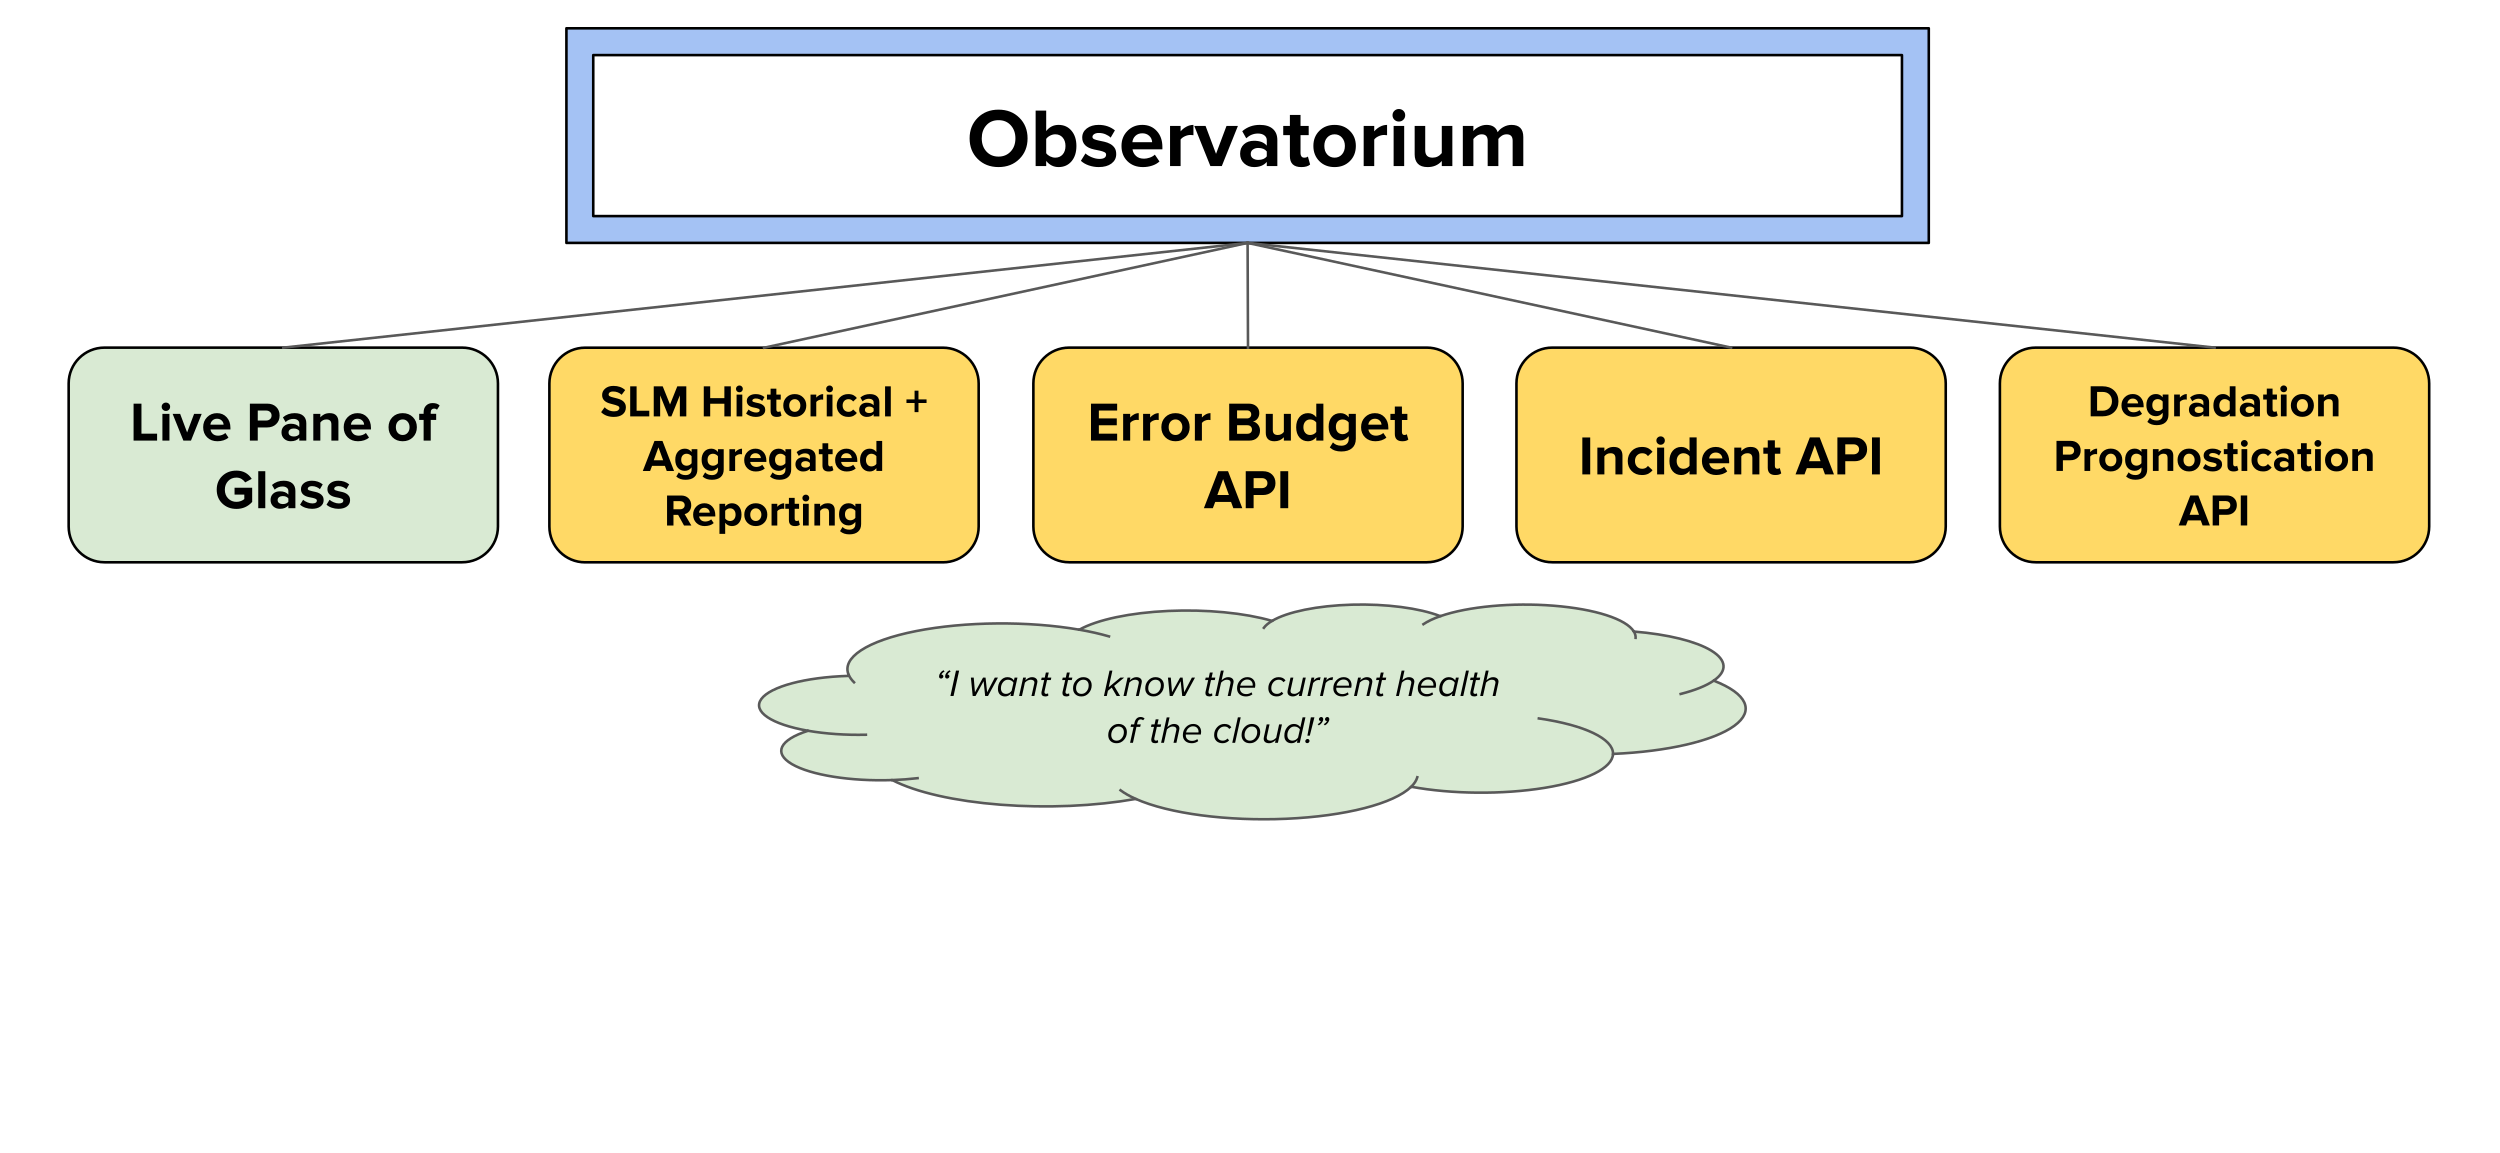 <svg version="1.1" viewBox="0.0 0.0 961.848 443.759" fill="none" stroke="none" stroke-linecap="square" stroke-miterlimit="10" xmlns:xlink="http://www.w3.org/1999/xlink" xmlns="http://www.w3.org/2000/svg"><clipPath id="p.0"><path d="m0 0l961.848 0l0 443.759l-961.848 0l0 -443.759z" clip-rule="nonzero"/></clipPath><g clip-path="url(#p.0)"><path fill="#000000" fill-opacity="0.0" d="m0 0l961.848 0l0 443.759l-961.848 0z" fill-rule="evenodd"/><path fill="#a4c2f4" d="m217.921 10.879l524.158 0l0 82.583l-524.158 0zm10.323 10.323l0 61.937l503.512 0l0 -61.937z" fill-rule="evenodd"/><path stroke="#000000" stroke-width="1.0" stroke-linejoin="round" stroke-linecap="butt" d="m217.921 10.879l524.158 0l0 82.583l-524.158 0zm10.323 10.323l0 61.937l503.512 0l0 -61.937z" fill-rule="evenodd"/><path fill="#000000" d="m384.171 64.281q-4.859 0 -8.0 -3.109q-3.125 -3.109 -3.125 -7.938q0 -4.797 3.125 -7.922q3.141 -3.125 8.0 -3.125q4.906 0 8.031 3.125q3.141 3.125 3.141 7.922q0 4.797 -3.141 7.922q-3.125 3.125 -8.031 3.125zm0 -4.031q2.828 0 4.656 -1.938q1.844 -1.938 1.844 -5.078q0 -3.047 -1.781 -5.016q-1.766 -1.984 -4.719 -1.984q-2.938 0 -4.703 1.984q-1.75 1.969 -1.75 5.016q0 3.078 1.781 5.047q1.797 1.969 4.672 1.969zm18.339 -1.312q0.516 0.734 1.5 1.234q1.0 0.484 1.984 0.484q1.797 0 2.859 -1.234q1.078 -1.234 1.078 -3.25q0 -2.016 -1.078 -3.25q-1.062 -1.25 -2.859 -1.25q-0.984 0 -1.984 0.516q-0.984 0.5 -1.5 1.266l0 5.484zm-4.062 4.953l0 -21.344l4.062 0l0 7.875q1.859 -2.375 4.766 -2.375q3.078 0 4.969 2.25q1.891 2.234 1.891 5.875q0 3.688 -1.891 5.906q-1.891 2.203 -4.969 2.203q-2.844 0 -4.766 -2.375l0 1.984l-4.062 0zm24.315 0.391q-2.016 0 -3.859 -0.641q-1.828 -0.641 -3.047 -1.766l1.766 -2.844q0.922 0.859 2.453 1.484q1.547 0.625 2.891 0.625q2.594 0 2.594 -1.672q0 -0.641 -0.703 -0.953q-0.688 -0.328 -1.672 -0.547l-2.203 -0.453q-4.609 -0.984 -4.609 -4.594q0 -2.156 1.766 -3.516q1.781 -1.359 4.562 -1.359q3.625 0 6.25 2.109l-1.641 2.797q-0.703 -0.75 -1.922 -1.266q-1.219 -0.531 -2.656 -0.531q-1.109 0 -1.766 0.453q-0.656 0.438 -0.656 1.078q0 0.578 0.672 0.875q0.672 0.281 1.688 0.5q1.031 0.203 2.203 0.469q1.188 0.266 2.203 0.812q1.031 0.547 1.703 1.484q0.672 0.922 0.672 2.484q0 2.234 -1.828 3.609q-1.812 1.359 -4.859 1.359zm16.967 0q-3.656 0 -5.953 -2.25q-2.297 -2.266 -2.297 -5.891q0 -3.453 2.281 -5.766q2.281 -2.328 5.719 -2.328q3.422 0 5.578 2.359q2.156 2.344 2.156 6.156l0 0.891l-11.484 0q0.188 1.484 1.328 2.547q1.141 1.047 3.125 1.047q0.953 0 2.141 -0.391q1.188 -0.406 1.984 -1.156l1.781 2.625q-1.141 1.062 -2.844 1.609q-1.688 0.547 -3.516 0.547zm3.547 -9.578q-0.094 -1.531 -1.156 -2.469q-1.047 -0.953 -2.641 -0.953q-1.609 0 -2.641 0.984q-1.016 0.969 -1.172 2.438l7.609 0zm6.884 9.188l0 -15.453l4.062 0l0 2.109q0.828 -1.031 2.156 -1.766q1.328 -0.734 2.781 -0.734l0 3.969l-1.125 -0.094q-1.094 0 -2.203 0.516q-1.094 0.516 -1.609 1.25l0 10.203l-4.062 0zm15.52 0l-6.203 -15.453l4.344 0l4.031 10.75l4.031 -10.75l4.391 0l-6.203 15.453l-4.391 0zm21.697 0l0 -1.594q-1.703 1.984 -4.891 1.984q-2.25 0 -3.812 -1.422q-1.562 -1.438 -1.562 -3.703q0 -2.281 1.484 -3.641q1.484 -1.359 3.891 -1.359q3.328 0 4.891 1.891l0 -2.078q0 -1.188 -0.938 -1.891q-0.922 -0.703 -2.453 -0.703q-2.562 0 -4.516 1.828l-1.531 -2.719q2.812 -2.438 6.75 -2.438q3.266 0 5.0 1.531q1.75 1.516 1.75 4.328l0 9.984l-4.062 0zm-3.266 -2.375q2.234 0 3.266 -1.344l0 -1.906q-1.031 -1.344 -3.266 -1.344q-1.219 0 -2.062 0.609q-0.844 0.594 -0.844 1.719q0 1.094 0.844 1.688q0.844 0.578 2.062 0.578zm16.548 2.766q-4.391 0 -4.391 -4.234l0 -8.062l-2.562 0l0 -3.547l2.562 0l0 -4.234l4.094 0l0 4.234l3.141 0l0 3.547l-3.141 0l0 6.984q0 0.734 0.359 1.219q0.375 0.469 1.047 0.469q0.969 0 1.422 -0.453l0.859 3.078q-1.062 1 -3.391 1zm12.8 0q-3.594 0 -5.875 -2.297q-2.281 -2.312 -2.281 -5.844q0 -3.516 2.281 -5.797q2.281 -2.297 5.875 -2.297q3.578 0 5.875 2.297q2.312 2.281 2.312 5.797q0 3.562 -2.312 5.859q-2.297 2.281 -5.875 2.281zm0 -3.625q1.75 0 2.859 -1.266q1.109 -1.266 1.109 -3.25q0 -1.906 -1.109 -3.188q-1.109 -1.281 -2.859 -1.281q-1.703 0 -2.828 1.234q-1.109 1.219 -1.109 3.234q0 2.047 1.109 3.281q1.125 1.234 2.828 1.234zm11.196 3.234l0 -15.453l4.062 0l0 2.109q0.828 -1.031 2.156 -1.766q1.328 -0.734 2.781 -0.734l0 3.969l-1.125 -0.094q-1.094 0 -2.203 0.516q-1.094 0.516 -1.609 1.25l0 10.203l-4.062 0zm13.536 -17.125q-0.984 0 -1.719 -0.703q-0.719 -0.703 -0.719 -1.719q0 -1.031 0.719 -1.719q0.734 -0.688 1.719 -0.688q1.031 0 1.734 0.688q0.703 0.688 0.703 1.719q0 1.016 -0.703 1.719q-0.703 0.703 -1.734 0.703zm-2.016 17.125l0 -15.453l4.062 0l0 15.453l-4.062 0zm18.534 0l0 -1.953q-2.078 2.344 -5.438 2.344q-2.562 0 -3.781 -1.297q-1.219 -1.297 -1.219 -3.578l0 -10.969l4.062 0l0 9.375q0 2.844 2.844 2.844q2.094 0 3.531 -1.75l0 -10.469l4.062 0l0 15.453l-4.062 0zm27.262 0l0 -9.766q0 -2.453 -2.312 -2.453q-1.078 0 -1.922 0.578q-0.828 0.562 -1.266 1.203l0 10.438l-4.109 0l0 -9.766q0 -2.453 -2.297 -2.453q-1.062 0 -1.906 0.594q-0.844 0.578 -1.297 1.219l0 10.406l-4.062 0l0 -15.453l4.062 0l0 2.016q0.547 -0.859 2.031 -1.625q1.484 -0.781 3.031 -0.781q3.359 0 4.281 2.812q0.734 -1.172 2.203 -1.984q1.484 -0.828 3.109 -0.828q4.547 0 4.547 4.672l0 11.172l-4.094 0z" fill-rule="nonzero"/><path fill="#d9ead3" d="m26.418 147.509l0 0c0 -7.602 6.162 -13.764 13.764 -13.764l137.637 0c3.65 0 7.151 1.45 9.733 4.031c2.581 2.581 4.031 6.082 4.031 9.733l0 55.055c0 7.602 -6.162 13.764 -13.764 13.764l-137.637 0c-7.602 0 -13.764 -6.162 -13.764 -13.764z" fill-rule="evenodd"/><path stroke="#000000" stroke-width="1.0" stroke-linejoin="round" stroke-linecap="butt" d="m26.418 147.509l0 0c0 -7.602 6.162 -13.764 13.764 -13.764l137.637 0c3.65 0 7.151 1.45 9.733 4.031c2.581 2.581 4.031 6.082 4.031 9.733l0 55.055c0 7.602 -6.162 13.764 -13.764 13.764l-137.637 0c-7.602 0 -13.764 -6.162 -13.764 -13.764z" fill-rule="evenodd"/><path fill="#000000" d="m51.392 169.517l0 -14.219l3.031 0l0 11.547l6.016 0l0 2.672l-9.047 0zm12.436 -11.406q-0.656 0 -1.141 -0.469q-0.484 -0.469 -0.484 -1.156q0 -0.688 0.484 -1.141q0.484 -0.453 1.141 -0.453q0.688 0 1.156 0.453q0.469 0.453 0.469 1.141q0 0.688 -0.469 1.156q-0.469 0.469 -1.156 0.469zm-1.344 11.406l0 -10.297l2.703 0l0 10.297l-2.703 0zm8.068 0l-4.141 -10.297l2.891 0l2.688 7.156l2.688 -7.156l2.922 0l-4.125 10.297l-2.922 0zm13.113 0.25q-2.438 0 -3.969 -1.5q-1.531 -1.5 -1.531 -3.906q0 -2.312 1.516 -3.859q1.531 -1.547 3.812 -1.547q2.281 0 3.719 1.578q1.438 1.562 1.438 4.094l0 0.609l-7.656 0q0.125 0.969 0.875 1.688q0.766 0.703 2.094 0.703q0.641 0 1.422 -0.266q0.797 -0.281 1.328 -0.766l1.188 1.75q-0.766 0.703 -1.891 1.062q-1.125 0.359 -2.344 0.359zm2.359 -6.375q-0.062 -1.016 -0.766 -1.641q-0.703 -0.641 -1.766 -0.641q-1.062 0 -1.75 0.656q-0.688 0.641 -0.797 1.625l5.078 0zm10.114 6.125l0 -14.219l6.656 0q2.172 0 3.469 1.266q1.312 1.266 1.312 3.312q0 2.031 -1.344 3.312q-1.328 1.266 -3.438 1.266l-3.625 0l0 5.062l-3.031 0zm6.25 -7.719q0.891 0 1.484 -0.516q0.609 -0.516 0.609 -1.406q0 -0.891 -0.609 -1.406q-0.594 -0.516 -1.484 -0.516l-3.219 0l0 3.844l3.219 0zm12.757 7.719l0 -1.062q-1.125 1.312 -3.266 1.312q-1.5 0 -2.547 -0.938q-1.031 -0.953 -1.031 -2.469q0 -1.516 0.984 -2.422q1.0 -0.906 2.594 -0.906q2.219 0 3.266 1.266l0 -1.391q0 -0.797 -0.625 -1.266q-0.609 -0.469 -1.641 -0.469q-1.703 0 -3.0 1.219l-1.031 -1.812q1.875 -1.625 4.5 -1.625q2.172 0 3.328 1.016q1.172 1.016 1.172 2.891l0 6.656l-2.703 0zm-2.172 -1.578q1.484 0 2.172 -0.891l0 -1.281q-0.688 -0.906 -2.172 -0.906q-0.812 0 -1.391 0.406q-0.562 0.406 -0.562 1.156q0 0.719 0.562 1.125q0.578 0.391 1.391 0.391zm14.519 1.578l0 -6.234q0 -1.906 -1.891 -1.906q-1.484 0 -2.359 1.203l0 6.938l-2.703 0l0 -10.297l2.703 0l0 1.344q0.5 -0.609 1.406 -1.109q0.922 -0.5 2.203 -0.5q1.703 0 2.516 0.891q0.828 0.891 0.828 2.406l0 7.266l-2.703 0zm10.24 0.25q-2.438 0 -3.969 -1.5q-1.531 -1.5 -1.531 -3.906q0 -2.312 1.516 -3.859q1.531 -1.547 3.812 -1.547q2.281 0 3.719 1.578q1.438 1.562 1.438 4.094l0 0.609l-7.656 0q0.125 0.969 0.875 1.688q0.766 0.703 2.094 0.703q0.641 0 1.422 -0.266q0.797 -0.281 1.328 -0.766l1.188 1.75q-0.766 0.703 -1.891 1.062q-1.125 0.359 -2.344 0.359zm2.359 -6.375q-0.062 -1.016 -0.766 -1.641q-0.703 -0.641 -1.766 -0.641q-1.062 0 -1.75 0.656q-0.688 0.641 -0.797 1.625l5.078 0zm14.833 6.375q-2.391 0 -3.922 -1.531q-1.516 -1.531 -1.516 -3.875q0 -2.344 1.516 -3.875q1.531 -1.531 3.922 -1.531q2.391 0 3.922 1.531q1.531 1.531 1.531 3.875q0 2.359 -1.531 3.891q-1.531 1.516 -3.922 1.516zm0 -2.406q1.172 0 1.906 -0.844q0.734 -0.844 0.734 -2.156q0 -1.281 -0.734 -2.125q-0.734 -0.859 -1.906 -0.859q-1.141 0 -1.891 0.828q-0.734 0.812 -0.734 2.156q0 1.359 0.734 2.188q0.75 0.812 1.891 0.812zm8.055 2.156l0 -7.938l-1.703 0l0 -2.359l1.703 0l0 -0.562q0 -1.656 0.953 -2.609q0.969 -0.969 2.531 -0.969q1.812 0 2.688 0.953l-1.031 1.609q-0.422 -0.438 -1.125 -0.438q-0.562 0 -0.922 0.375q-0.359 0.359 -0.359 1.078l0 0.562l2.094 0l0 2.359l-2.094 0l0 7.938l-2.734 0z" fill-rule="nonzero"/><path fill="#000000" d="m90.958 195.798q-3.234 0 -5.406 -2.062q-2.172 -2.078 -2.172 -5.328q0 -3.234 2.141 -5.281q2.156 -2.062 5.438 -2.062q3.875 0 5.891 3.172l-2.516 1.359q-0.5 -0.75 -1.359 -1.297q-0.859 -0.547 -2.016 -0.547q-1.938 0 -3.203 1.328q-1.25 1.328 -1.25 3.328q0 2.078 1.281 3.375q1.281 1.297 3.172 1.297q0.953 0 1.781 -0.328q0.828 -0.344 1.25 -0.75l0 -1.703l-3.75 0l0 -2.656l6.781 0l0 5.469q-2.422 2.688 -6.062 2.688zm8.403 -0.281l0 -14.219l2.703 0l0 14.219l-2.703 0zm11.584 0l0 -1.062q-1.125 1.312 -3.266 1.312q-1.5 0 -2.547 -0.938q-1.031 -0.953 -1.031 -2.469q0 -1.516 0.984 -2.422q1.0 -0.906 2.594 -0.906q2.219 0 3.266 1.266l0 -1.391q0 -0.797 -0.625 -1.266q-0.609 -0.469 -1.641 -0.469q-1.703 0 -3.0 1.219l-1.031 -1.812q1.875 -1.625 4.5 -1.625q2.172 0 3.328 1.016q1.172 1.016 1.172 2.891l0 6.656l-2.703 0zm-2.172 -1.578q1.484 0 2.172 -0.891l0 -1.281q-0.688 -0.906 -2.172 -0.906q-0.812 0 -1.391 0.406q-0.562 0.406 -0.562 1.156q0 0.719 0.562 1.125q0.578 0.391 1.391 0.391zm11.284 1.828q-1.344 0 -2.578 -0.422q-1.219 -0.422 -2.031 -1.172l1.172 -1.891q0.609 0.562 1.625 0.984q1.031 0.422 1.938 0.422q1.719 0 1.719 -1.109q0 -0.438 -0.453 -0.641q-0.453 -0.219 -1.125 -0.375l-1.469 -0.297q-3.062 -0.656 -3.062 -3.062q0 -1.438 1.172 -2.344q1.188 -0.906 3.047 -0.906q2.406 0 4.156 1.406l-1.094 1.859q-0.469 -0.484 -1.281 -0.828q-0.797 -0.359 -1.766 -0.359q-0.75 0 -1.188 0.297q-0.438 0.297 -0.438 0.719q0 0.391 0.453 0.578q0.453 0.188 1.125 0.328q0.688 0.141 1.469 0.328q0.797 0.172 1.469 0.547q0.688 0.359 1.141 0.984q0.453 0.609 0.453 1.656q0 1.484 -1.219 2.391q-1.219 0.906 -3.234 0.906zm10.174 0q-1.344 0 -2.578 -0.422q-1.219 -0.422 -2.031 -1.172l1.172 -1.891q0.609 0.562 1.625 0.984q1.031 0.422 1.938 0.422q1.719 0 1.719 -1.109q0 -0.438 -0.453 -0.641q-0.453 -0.219 -1.125 -0.375l-1.469 -0.297q-3.062 -0.656 -3.062 -3.062q0 -1.438 1.172 -2.344q1.188 -0.906 3.047 -0.906q2.406 0 4.156 1.406l-1.094 1.859q-0.469 -0.484 -1.281 -0.828q-0.797 -0.359 -1.766 -0.359q-0.75 0 -1.188 0.297q-0.438 0.297 -0.438 0.719q0 0.391 0.453 0.578q0.453 0.188 1.125 0.328q0.688 0.141 1.469 0.328q0.797 0.172 1.469 0.547q0.688 0.359 1.141 0.984q0.453 0.609 0.453 1.656q0 1.484 -1.219 2.391q-1.219 0.906 -3.234 0.906z" fill-rule="nonzero"/><path fill="#ffd966" d="m211.369 147.533l0 0c0 -7.602 6.162 -13.764 13.764 -13.764l137.637 0c3.65 0 7.151 1.45 9.733 4.031c2.581 2.581 4.031 6.082 4.031 9.733l0 55.055c0 7.602 -6.162 13.764 -13.764 13.764l-137.637 0c-7.602 0 -13.764 -6.162 -13.764 -13.764z" fill-rule="evenodd"/><path stroke="#000000" stroke-width="1.0" stroke-linejoin="round" stroke-linecap="butt" d="m211.369 147.533l0 0c0 -7.602 6.162 -13.764 13.764 -13.764l137.637 0c3.65 0 7.151 1.45 9.733 4.031c2.581 2.581 4.031 6.082 4.031 9.733l0 55.055c0 7.602 -6.162 13.764 -13.764 13.764l-137.637 0c-7.602 0 -13.764 -6.162 -13.764 -13.764z" fill-rule="evenodd"/><path fill="#000000" d="m236.171 160.403q-3.078 0 -4.891 -1.828l1.344 -1.875q0.594 0.641 1.531 1.109q0.938 0.453 2.141 0.453q1.016 0 1.5 -0.391q0.5 -0.391 0.5 -0.891q0 -0.531 -0.578 -0.812q-0.562 -0.297 -2.734 -0.828q-3.328 -0.797 -3.328 -3.359q0 -1.484 1.203 -2.5q1.203 -1.016 3.172 -1.016q2.75 0 4.5 1.609l-1.359 1.812q-1.375 -1.266 -3.359 -1.266q-0.797 0 -1.234 0.328q-0.422 0.312 -0.422 0.828q0 0.453 0.5 0.703q0.5 0.25 1.234 0.422l1.594 0.406q3.312 0.844 3.312 3.391q0 1.719 -1.234 2.719q-1.219 0.984 -3.391 0.984zm6.287 -0.203l0 -11.562l2.469 0l0 9.391l4.875 0l0 2.172l-7.344 0zm19.109 0l0 -8.094l-3.25 8.094l-1.078 0l-3.25 -8.094l0 8.094l-2.469 0l0 -11.562l3.453 0l2.812 6.984l2.797 -6.984l3.469 0l0 11.562l-2.484 0zm17.126 0l0 -4.859l-5.453 0l0 4.859l-2.469 0l0 -11.562l2.469 0l0 4.547l5.453 0l0 -4.547l2.484 0l0 11.562l-2.484 0zm5.792 -9.266q-0.547 0 -0.938 -0.375q-0.391 -0.391 -0.391 -0.953q0 -0.547 0.391 -0.922q0.391 -0.375 0.938 -0.375q0.547 0 0.922 0.375q0.391 0.375 0.391 0.922q0 0.562 -0.391 0.953q-0.375 0.375 -0.922 0.375zm-1.094 9.266l0 -8.375l2.203 0l0 8.375l-2.203 0zm7.4 0.203q-1.094 0 -2.094 -0.344q-1.0 -0.344 -1.656 -0.953l0.953 -1.547q0.5 0.469 1.328 0.812q0.844 0.344 1.562 0.344q1.406 0 1.406 -0.906q0 -0.344 -0.375 -0.516q-0.359 -0.172 -0.906 -0.297l-1.188 -0.25q-2.5 -0.531 -2.5 -2.484q0 -1.172 0.953 -1.906q0.969 -0.734 2.484 -0.734q1.953 0 3.375 1.141l-0.891 1.516q-0.375 -0.406 -1.031 -0.688q-0.656 -0.281 -1.438 -0.281q-0.609 0 -0.969 0.25q-0.359 0.234 -0.359 0.578q0 0.312 0.359 0.469q0.375 0.156 0.922 0.266q0.562 0.109 1.203 0.266q0.641 0.141 1.188 0.438q0.562 0.297 0.922 0.797q0.375 0.5 0.375 1.344q0 1.219 -1.0 1.953q-0.984 0.734 -2.625 0.734zm8.062 0q-2.375 0 -2.375 -2.281l0 -4.375l-1.391 0l0 -1.922l1.391 0l0 -2.281l2.219 0l0 2.281l1.688 0l0 1.922l-1.688 0l0 3.781q0 0.406 0.188 0.672q0.203 0.25 0.562 0.25q0.531 0 0.766 -0.25l0.469 1.672q-0.578 0.531 -1.828 0.531zm6.919 0q-1.938 0 -3.188 -1.234q-1.234 -1.25 -1.234 -3.156q0 -1.906 1.234 -3.141q1.25 -1.25 3.188 -1.25q1.938 0 3.188 1.25q1.25 1.234 1.25 3.141q0 1.922 -1.25 3.156q-1.25 1.234 -3.188 1.234zm0 -1.953q0.953 0 1.547 -0.688q0.609 -0.688 0.609 -1.75q0 -1.047 -0.609 -1.734q-0.594 -0.703 -1.547 -0.703q-0.906 0 -1.516 0.672q-0.609 0.672 -0.609 1.766q0 1.109 0.609 1.781q0.609 0.656 1.516 0.656zm6.071 1.75l0 -8.375l2.203 0l0 1.156q0.453 -0.562 1.172 -0.953q0.719 -0.406 1.484 -0.406l0 2.156l-0.594 -0.062q-0.594 0 -1.203 0.281q-0.594 0.281 -0.859 0.672l0 5.531l-2.203 0zm7.332 -9.266q-0.547 0 -0.938 -0.375q-0.391 -0.391 -0.391 -0.953q0 -0.547 0.391 -0.922q0.391 -0.375 0.938 -0.375q0.547 0 0.922 0.375q0.391 0.375 0.391 0.922q0 0.562 -0.391 0.953q-0.375 0.375 -0.922 0.375zm-1.094 9.266l0 -8.375l2.203 0l0 8.375l-2.203 0zm8.275 0.203q-1.969 0 -3.203 -1.234q-1.234 -1.25 -1.234 -3.156q0 -1.891 1.234 -3.141q1.234 -1.25 3.203 -1.25q1.281 0 2.094 0.469q0.812 0.469 1.219 1.047l-1.438 1.344q-0.609 -0.906 -1.766 -0.906q-1.0 0 -1.641 0.672q-0.625 0.672 -0.625 1.766q0 1.078 0.625 1.766q0.641 0.672 1.641 0.672q1.125 0 1.766 -0.906l1.438 1.344q-0.406 0.578 -1.219 1.047q-0.812 0.469 -2.094 0.469zm9.772 -0.203l0 -0.859q-0.906 1.062 -2.641 1.062q-1.219 0 -2.078 -0.766q-0.844 -0.766 -0.844 -2.0q0 -1.234 0.812 -1.969q0.812 -0.734 2.109 -0.734q1.797 0 2.641 1.016l0 -1.125q0 -0.641 -0.5 -1.016q-0.5 -0.391 -1.328 -0.391q-1.391 0 -2.438 1.0l-0.844 -1.484q1.531 -1.312 3.656 -1.312q1.766 0 2.703 0.828q0.953 0.812 0.953 2.344l0 5.406l-2.203 0zm-1.766 -1.281q1.219 0 1.766 -0.734l0 -1.031q-0.547 -0.734 -1.766 -0.734q-0.656 0 -1.125 0.328q-0.453 0.328 -0.453 0.938q0 0.594 0.453 0.922q0.469 0.312 1.125 0.312zm6.159 1.281l0 -11.562l2.203 0l0 11.562l-2.203 0zm12.851 -5.156l0 3.516l-1.5 0l0 -3.516l-3.125 0l0 -1.375l3.125 0l0 -3.375l1.5 0l0 3.375l3.109 0l0 1.375l-3.109 0z" fill-rule="nonzero"/><path fill="#000000" d="m256.518 181.2l-0.703 -1.953l-4.953 0l-0.734 1.953l-2.812 0l4.484 -11.562l3.078 0l4.453 11.562l-2.812 0zm-3.188 -9.094l-1.797 4.969l3.609 0l-1.812 -4.969zm10.446 12.484q-1.078 0 -1.938 -0.281q-0.859 -0.266 -1.656 -0.953l0.984 -1.609q0.938 1.047 2.609 1.047q1.094 0 1.703 -0.562q0.609 -0.547 0.609 -1.547l0 -0.859q-1.062 1.328 -2.578 1.328q-1.688 0 -2.703 -1.156q-1.0 -1.156 -1.0 -3.109q0 -1.938 1.0 -3.094q1.0 -1.172 2.703 -1.172q1.578 0 2.578 1.281l0 -1.078l2.219 0l0 7.797q0 1.906 -1.188 2.938q-1.172 1.031 -3.344 1.031zm0.422 -5.406q0.562 0 1.078 -0.266q0.531 -0.281 0.812 -0.688l0 -2.703q-0.281 -0.406 -0.812 -0.672q-0.516 -0.281 -1.078 -0.281q-0.938 0 -1.531 0.609q-0.578 0.609 -0.578 1.703q0 1.094 0.578 1.703q0.594 0.594 1.531 0.594zm9.715 5.406q-1.078 0 -1.938 -0.281q-0.859 -0.266 -1.656 -0.953l0.984 -1.609q0.938 1.047 2.609 1.047q1.094 0 1.703 -0.562q0.609 -0.547 0.609 -1.547l0 -0.859q-1.062 1.328 -2.578 1.328q-1.688 0 -2.703 -1.156q-1.0 -1.156 -1.0 -3.109q0 -1.938 1.0 -3.094q1.0 -1.172 2.703 -1.172q1.578 0 2.578 1.281l0 -1.078l2.219 0l0 7.797q0 1.906 -1.188 2.938q-1.172 1.031 -3.344 1.031zm0.422 -5.406q0.562 0 1.078 -0.266q0.531 -0.281 0.812 -0.688l0 -2.703q-0.281 -0.406 -0.812 -0.672q-0.516 -0.281 -1.078 -0.281q-0.938 0 -1.531 0.609q-0.578 0.609 -0.578 1.703q0 1.094 0.578 1.703q0.594 0.594 1.531 0.594zm6.293 2.016l0 -8.375l2.203 0l0 1.156q0.453 -0.562 1.172 -0.953q0.719 -0.406 1.484 -0.406l0 2.156l-0.594 -0.062q-0.594 0 -1.203 0.281q-0.594 0.281 -0.859 0.672l0 5.531l-2.203 0zm10.176 0.203q-1.984 0 -3.234 -1.219q-1.25 -1.219 -1.25 -3.172q0 -1.875 1.234 -3.125q1.25 -1.266 3.109 -1.266q1.844 0 3.016 1.281q1.172 1.266 1.172 3.328l0 0.484l-6.219 0q0.109 0.797 0.719 1.375q0.609 0.562 1.688 0.562q0.516 0 1.156 -0.203q0.641 -0.219 1.078 -0.625l0.969 1.422q-0.625 0.578 -1.547 0.875q-0.906 0.281 -1.891 0.281zm1.922 -5.172q-0.062 -0.844 -0.641 -1.344q-0.562 -0.516 -1.422 -0.516q-0.875 0 -1.438 0.531q-0.547 0.531 -0.625 1.328l4.125 0zm7.145 8.359q-1.078 0 -1.938 -0.281q-0.859 -0.266 -1.656 -0.953l0.984 -1.609q0.938 1.047 2.609 1.047q1.094 0 1.703 -0.562q0.609 -0.547 0.609 -1.547l0 -0.859q-1.062 1.328 -2.578 1.328q-1.688 0 -2.703 -1.156q-1.0 -1.156 -1.0 -3.109q0 -1.938 1.0 -3.094q1.0 -1.172 2.703 -1.172q1.578 0 2.578 1.281l0 -1.078l2.219 0l0 7.797q0 1.906 -1.188 2.938q-1.172 1.031 -3.344 1.031zm0.422 -5.406q0.562 0 1.078 -0.266q0.531 -0.281 0.812 -0.688l0 -2.703q-0.281 -0.406 -0.812 -0.672q-0.516 -0.281 -1.078 -0.281q-0.938 0 -1.531 0.609q-0.578 0.609 -0.578 1.703q0 1.094 0.578 1.703q0.594 0.594 1.531 0.594zm11.309 2.016l0 -0.859q-0.906 1.062 -2.641 1.062q-1.219 0 -2.078 -0.766q-0.844 -0.766 -0.844 -2.0q0 -1.234 0.812 -1.969q0.812 -0.734 2.109 -0.734q1.797 0 2.641 1.016l0 -1.125q0 -0.641 -0.5 -1.016q-0.5 -0.391 -1.328 -0.391q-1.391 0 -2.438 1.0l-0.844 -1.484q1.531 -1.312 3.656 -1.312q1.766 0 2.703 0.828q0.953 0.812 0.953 2.344l0 5.406l-2.203 0zm-1.766 -1.281q1.219 0 1.766 -0.734l0 -1.031q-0.547 -0.734 -1.766 -0.734q-0.656 0 -1.125 0.328q-0.453 0.328 -0.453 0.938q0 0.594 0.453 0.922q0.469 0.312 1.125 0.312zm8.972 1.484q-2.375 0 -2.375 -2.281l0 -4.375l-1.391 0l0 -1.922l1.391 0l0 -2.281l2.219 0l0 2.281l1.688 0l0 1.922l-1.688 0l0 3.781q0 0.406 0.188 0.672q0.203 0.25 0.562 0.25q0.531 0 0.766 -0.25l0.469 1.672q-0.578 0.531 -1.828 0.531zm6.982 0q-1.984 0 -3.234 -1.219q-1.25 -1.219 -1.25 -3.172q0 -1.875 1.234 -3.125q1.25 -1.266 3.109 -1.266q1.844 0 3.016 1.281q1.172 1.266 1.172 3.328l0 0.484l-6.219 0q0.109 0.797 0.719 1.375q0.609 0.562 1.688 0.562q0.516 0 1.156 -0.203q0.641 -0.219 1.078 -0.625l0.969 1.422q-0.625 0.578 -1.547 0.875q-0.906 0.281 -1.891 0.281zm1.922 -5.172q-0.062 -0.844 -0.641 -1.344q-0.562 -0.516 -1.422 -0.516q-0.875 0 -1.438 0.531q-0.547 0.531 -0.625 1.328l4.125 0zm9.473 4.969l0 -1.078q-1.031 1.281 -2.578 1.281q-1.672 0 -2.703 -1.188q-1.016 -1.203 -1.016 -3.188q0 -1.984 1.016 -3.188q1.031 -1.219 2.703 -1.219q1.578 0 2.578 1.281l0 -4.266l2.219 0l0 11.562l-2.219 0zm-1.906 -1.75q0.562 0 1.094 -0.266q0.531 -0.266 0.812 -0.688l0 -2.969q-0.281 -0.406 -0.812 -0.672q-0.531 -0.281 -1.094 -0.281q-0.938 0 -1.531 0.688q-0.578 0.672 -0.578 1.766q0 1.047 0.562 1.734q0.578 0.688 1.547 0.688z" fill-rule="nonzero"/><path fill="#000000" d="m263.173 202.2l-2.266 -4.109l-1.797 0l0 4.109l-2.469 0l0 -11.562l5.406 0q1.766 0 2.828 1.047q1.062 1.047 1.062 2.688q0 1.344 -0.719 2.266q-0.719 0.922 -1.812 1.156l2.594 4.406l-2.828 0zm-1.484 -6.266q0.75 0 1.234 -0.422q0.5 -0.422 0.5 -1.141q0 -0.734 -0.5 -1.141q-0.484 -0.422 -1.234 -0.422l-2.578 0l0 3.125l2.578 0zm9.466 6.469q-1.984 0 -3.234 -1.219q-1.25 -1.219 -1.25 -3.172q0 -1.875 1.234 -3.125q1.25 -1.266 3.109 -1.266q1.844 0 3.016 1.281q1.172 1.266 1.172 3.328l0 0.484l-6.219 0q0.109 0.797 0.719 1.375q0.609 0.562 1.688 0.562q0.516 0 1.156 -0.203q0.641 -0.219 1.078 -0.625l0.969 1.422q-0.625 0.578 -1.547 0.875q-0.906 0.281 -1.891 0.281zm1.922 -5.172q-0.062 -0.844 -0.641 -1.344q-0.562 -0.516 -1.422 -0.516q-0.875 0 -1.438 0.531q-0.547 0.531 -0.625 1.328l4.125 0zm8.504 5.172q-1.609 0 -2.578 -1.281l0 4.266l-2.203 0l0 -11.562l2.203 0l0 1.062q1.0 -1.266 2.578 -1.266q1.656 0 2.672 1.172q1.031 1.172 1.031 3.219q0 2.0 -1.016 3.203q-1.0 1.188 -2.688 1.188zm-0.688 -1.953q0.953 0 1.531 -0.672q0.578 -0.688 0.578 -1.766q0 -1.094 -0.578 -1.766q-0.578 -0.672 -1.531 -0.672q-0.547 0 -1.094 0.281q-0.531 0.281 -0.797 0.672l0 2.969q0.266 0.406 0.797 0.688q0.547 0.266 1.094 0.266zm9.883 1.953q-1.938 0 -3.188 -1.234q-1.234 -1.25 -1.234 -3.156q0 -1.906 1.234 -3.141q1.25 -1.25 3.188 -1.25q1.938 0 3.188 1.25q1.25 1.234 1.25 3.141q0 1.922 -1.25 3.156q-1.25 1.234 -3.188 1.234zm0 -1.953q0.953 0 1.547 -0.688q0.609 -0.688 0.609 -1.75q0 -1.047 -0.609 -1.734q-0.594 -0.703 -1.547 -0.703q-0.906 0 -1.516 0.672q-0.609 0.672 -0.609 1.766q0 1.109 0.609 1.781q0.609 0.656 1.516 0.656zm6.071 1.75l0 -8.375l2.203 0l0 1.156q0.453 -0.562 1.172 -0.953q0.719 -0.406 1.484 -0.406l0 2.156l-0.594 -0.062q-0.594 0 -1.203 0.281q-0.594 0.281 -0.859 0.672l0 5.531l-2.203 0zm9.051 0.203q-2.375 0 -2.375 -2.281l0 -4.375l-1.391 0l0 -1.922l1.391 0l0 -2.281l2.219 0l0 2.281l1.688 0l0 1.922l-1.688 0l0 3.781q0 0.406 0.188 0.672q0.203 0.25 0.562 0.25q0.531 0 0.766 -0.25l0.469 1.672q-0.578 0.531 -1.828 0.531zm4.138 -9.469q-0.547 0 -0.938 -0.375q-0.391 -0.391 -0.391 -0.953q0 -0.547 0.391 -0.922q0.391 -0.375 0.938 -0.375q0.547 0 0.922 0.375q0.391 0.375 0.391 0.922q0 0.562 -0.391 0.953q-0.375 0.375 -0.922 0.375zm-1.094 9.266l0 -8.375l2.203 0l0 8.375l-2.203 0zm10.025 0l0 -5.062q0 -1.562 -1.531 -1.562q-1.203 0 -1.906 1.0l0 5.625l-2.203 0l0 -8.375l2.203 0l0 1.094q0.391 -0.484 1.141 -0.891q0.75 -0.406 1.781 -0.406q1.391 0 2.047 0.719q0.672 0.719 0.672 1.953l0 5.906l-2.203 0zm7.814 3.391q-1.078 0 -1.938 -0.281q-0.859 -0.266 -1.656 -0.953l0.984 -1.609q0.938 1.047 2.609 1.047q1.094 0 1.703 -0.562q0.609 -0.547 0.609 -1.547l0 -0.859q-1.062 1.328 -2.578 1.328q-1.688 0 -2.703 -1.156q-1.0 -1.156 -1.0 -3.109q0 -1.938 1.0 -3.094q1.0 -1.172 2.703 -1.172q1.578 0 2.578 1.281l0 -1.078l2.219 0l0 7.797q0 1.906 -1.188 2.938q-1.172 1.031 -3.344 1.031zm0.422 -5.406q0.562 0 1.078 -0.266q0.531 -0.281 0.812 -0.688l0 -2.703q-0.281 -0.406 -0.812 -0.672q-0.516 -0.281 -1.078 -0.281q-0.938 0 -1.531 0.609q-0.578 0.609 -0.578 1.703q0 1.094 0.578 1.703q0.594 0.594 1.531 0.594z" fill-rule="nonzero"/><path fill="#ffd966" d="m397.577 147.509l0 0c0 -7.602 6.162 -13.764 13.764 -13.764l137.637 0c3.65 0 7.151 1.45 9.733 4.031c2.581 2.581 4.031 6.082 4.031 9.733l0 55.055c0 7.602 -6.162 13.764 -13.764 13.764l-137.637 0c-7.602 0 -13.764 -6.162 -13.764 -13.764z" fill-rule="evenodd"/><path stroke="#000000" stroke-width="1.0" stroke-linejoin="round" stroke-linecap="butt" d="m397.577 147.509l0 0c0 -7.602 6.162 -13.764 13.764 -13.764l137.637 0c3.65 0 7.151 1.45 9.733 4.031c2.581 2.581 4.031 6.082 4.031 9.733l0 55.055c0 7.602 -6.162 13.764 -13.764 13.764l-137.637 0c-7.602 0 -13.764 -6.162 -13.764 -13.764z" fill-rule="evenodd"/><path fill="#000000" d="m419.746 169.517l0 -14.219l10.062 0l0 2.656l-7.031 0l0 3.016l6.891 0l0 2.656l-6.891 0l0 3.219l7.031 0l0 2.672l-10.062 0zm12.372 0l0 -10.297l2.703 0l0 1.406q0.562 -0.688 1.438 -1.172q0.891 -0.5 1.859 -0.5l0 2.656l-0.75 -0.078q-0.734 0 -1.469 0.344q-0.734 0.344 -1.078 0.844l0 6.797l-2.703 0zm7.678 0l0 -10.297l2.703 0l0 1.406q0.562 -0.688 1.438 -1.172q0.891 -0.5 1.859 -0.5l0 2.656l-0.75 -0.078q-0.734 0 -1.469 0.344q-0.734 0.344 -1.078 0.844l0 6.797l-2.703 0zm12.459 0.25q-2.391 0 -3.922 -1.531q-1.516 -1.531 -1.516 -3.875q0 -2.344 1.516 -3.875q1.531 -1.531 3.922 -1.531q2.391 0 3.922 1.531q1.531 1.531 1.531 3.875q0 2.359 -1.531 3.891q-1.531 1.516 -3.922 1.516zm0 -2.406q1.172 0 1.906 -0.844q0.734 -0.844 0.734 -2.156q0 -1.281 -0.734 -2.125q-0.734 -0.859 -1.906 -0.859q-1.141 0 -1.891 0.828q-0.734 0.812 -0.734 2.156q0 1.359 0.734 2.188q0.75 0.812 1.891 0.812zm7.461 2.156l0 -10.297l2.703 0l0 1.406q0.562 -0.688 1.438 -1.172q0.891 -0.5 1.859 -0.5l0 2.656l-0.75 -0.078q-0.734 0 -1.469 0.344q-0.734 0.344 -1.078 0.844l0 6.797l-2.703 0zm13.201 0l0 -14.219l7.484 0q1.859 0 2.969 1.0q1.125 1.0 1.125 2.625q0 1.266 -0.688 2.156q-0.688 0.891 -1.766 1.094q1.109 0.172 1.922 1.156q0.812 0.984 0.812 2.344q0 1.703 -1.109 2.781q-1.109 1.062 -3.031 1.062l-7.719 0zm6.828 -8.531q0.766 0 1.203 -0.422q0.453 -0.438 0.453 -1.109q0 -0.688 -0.453 -1.125q-0.438 -0.438 -1.203 -0.438l-3.797 0l0 3.094l3.797 0zm0.109 5.906q0.875 0 1.344 -0.438q0.484 -0.438 0.484 -1.203q0 -0.688 -0.469 -1.172q-0.469 -0.484 -1.359 -0.484l-3.906 0l0 3.297l3.906 0zm14.094 2.625l0 -1.297q-1.391 1.547 -3.625 1.547q-1.703 0 -2.516 -0.859q-0.812 -0.859 -0.812 -2.375l0 -7.312l2.703 0l0 6.25q0 1.891 1.906 1.891q1.391 0 2.344 -1.172l0 -6.969l2.703 0l0 10.297l-2.703 0zm12.474 0l0 -1.328q-1.281 1.578 -3.172 1.578q-2.047 0 -3.312 -1.469q-1.25 -1.469 -1.25 -3.922q0 -2.438 1.25 -3.922q1.266 -1.5 3.312 -1.5q1.938 0 3.172 1.578l0 -5.234l2.734 0l0 14.219l-2.734 0zm-2.344 -2.156q0.688 0 1.344 -0.328q0.656 -0.328 1.0 -0.844l0 -3.641q-0.344 -0.516 -1.0 -0.844q-0.656 -0.328 -1.344 -0.328q-1.156 0 -1.891 0.828q-0.719 0.828 -0.719 2.172q0 1.297 0.703 2.141q0.719 0.844 1.906 0.844zm11.983 6.344q-1.344 0 -2.406 -0.344q-1.047 -0.344 -2.031 -1.203l1.219 -1.953q1.156 1.281 3.219 1.281q1.344 0 2.094 -0.688q0.75 -0.688 0.75 -1.922l0 -1.047q-1.297 1.625 -3.188 1.625q-2.062 0 -3.297 -1.422q-1.234 -1.422 -1.234 -3.828q0 -2.391 1.219 -3.812q1.234 -1.438 3.312 -1.438q1.953 0 3.188 1.578l0 -1.312l2.734 0l0 9.594q0 2.344 -1.453 3.609q-1.453 1.281 -4.125 1.281zm0.516 -6.656q0.688 0 1.328 -0.344q0.656 -0.344 1.0 -0.828l0 -3.328q-0.344 -0.516 -1.0 -0.844q-0.641 -0.328 -1.328 -0.328q-1.156 0 -1.891 0.75q-0.719 0.734 -0.719 2.078q0 1.344 0.719 2.094q0.734 0.75 1.891 0.75zm12.586 2.719q-2.438 0 -3.969 -1.5q-1.531 -1.5 -1.531 -3.906q0 -2.312 1.516 -3.859q1.531 -1.547 3.812 -1.547q2.281 0 3.719 1.578q1.438 1.562 1.438 4.094l0 0.609l-7.656 0q0.125 0.969 0.875 1.688q0.766 0.703 2.094 0.703q0.641 0 1.422 -0.266q0.797 -0.281 1.328 -0.766l1.188 1.75q-0.766 0.703 -1.891 1.062q-1.125 0.359 -2.344 0.359zm2.359 -6.375q-0.062 -1.016 -0.766 -1.641q-0.703 -0.641 -1.766 -0.641q-1.062 0 -1.75 0.656q-0.688 0.641 -0.797 1.625l5.078 0zm8.044 6.375q-2.922 0 -2.922 -2.812l0 -5.375l-1.703 0l0 -2.359l1.703 0l0 -2.812l2.734 0l0 2.812l2.094 0l0 2.359l-2.094 0l0 4.656q0 0.484 0.234 0.812q0.25 0.312 0.703 0.312q0.641 0 0.938 -0.297l0.578 2.047q-0.703 0.656 -2.266 0.656z" fill-rule="nonzero"/><path fill="#000000" d="m474.508 195.517l-0.875 -2.406l-6.094 0l-0.906 2.406l-3.453 0l5.5 -14.219l3.797 0l5.484 14.219l-3.453 0zm-3.922 -11.203l-2.219 6.125l4.438 0l-2.219 -6.125zm8.698 11.203l0 -14.219l6.656 0q2.172 0 3.469 1.266q1.312 1.266 1.312 3.312q0 2.031 -1.344 3.312q-1.328 1.266 -3.438 1.266l-3.625 0l0 5.062l-3.031 0zm6.25 -7.719q0.891 0 1.484 -0.516q0.609 -0.516 0.609 -1.406q0 -0.891 -0.609 -1.406q-0.594 -0.516 -1.484 -0.516l-3.219 0l0 3.844l3.219 0zm7.059 7.719l0 -14.219l3.031 0l0 14.219l-3.031 0z" fill-rule="nonzero"/><path fill="#ffd966" d="m583.438 147.509l0 0c0 -7.602 6.162 -13.764 13.764 -13.764l137.637 0c3.65 0 7.151 1.45 9.733 4.031c2.581 2.581 4.031 6.082 4.031 9.733l0 55.055c0 7.602 -6.162 13.764 -13.764 13.764l-137.637 0c-7.602 0 -13.764 -6.162 -13.764 -13.764z" fill-rule="evenodd"/><path stroke="#000000" stroke-width="1.0" stroke-linejoin="round" stroke-linecap="butt" d="m583.438 147.509l0 0c0 -7.602 6.162 -13.764 13.764 -13.764l137.637 0c3.65 0 7.151 1.45 9.733 4.031c2.581 2.581 4.031 6.082 4.031 9.733l0 55.055c0 7.602 -6.162 13.764 -13.764 13.764l-137.637 0c-7.602 0 -13.764 -6.162 -13.764 -13.764z" fill-rule="evenodd"/><path fill="#000000" d="m608.785 182.517l0 -14.219l3.031 0l0 14.219l-3.031 0zm12.735 0l0 -6.234q0 -1.906 -1.891 -1.906q-1.484 0 -2.359 1.203l0 6.938l-2.703 0l0 -10.297l2.703 0l0 1.344q0.5 -0.609 1.406 -1.109q0.922 -0.5 2.203 -0.5q1.703 0 2.516 0.891q0.828 0.891 0.828 2.406l0 7.266l-2.703 0zm10.193 0.25q-2.422 0 -3.938 -1.531q-1.516 -1.531 -1.516 -3.875q0 -2.328 1.516 -3.859q1.516 -1.547 3.938 -1.547q1.578 0 2.562 0.578q1.0 0.578 1.516 1.281l-1.766 1.672q-0.75 -1.109 -2.188 -1.109q-1.234 0 -2.016 0.828q-0.781 0.812 -0.781 2.156q0 1.344 0.781 2.172q0.781 0.828 2.016 0.828q1.391 0 2.188 -1.109l1.766 1.641q-0.516 0.734 -1.516 1.312q-0.984 0.562 -2.562 0.562zm7.19 -11.656q-0.656 0 -1.141 -0.469q-0.484 -0.469 -0.484 -1.156q0 -0.688 0.484 -1.141q0.484 -0.453 1.141 -0.453q0.688 0 1.156 0.453q0.469 0.453 0.469 1.141q0 0.688 -0.469 1.156q-0.469 0.469 -1.156 0.469zm-1.344 11.406l0 -10.297l2.703 0l0 10.297l-2.703 0zm12.474 0l0 -1.328q-1.281 1.578 -3.172 1.578q-2.047 0 -3.312 -1.469q-1.25 -1.469 -1.25 -3.922q0 -2.438 1.25 -3.922q1.266 -1.5 3.312 -1.5q1.938 0 3.172 1.578l0 -5.234l2.734 0l0 14.219l-2.734 0zm-2.344 -2.156q0.688 0 1.344 -0.328q0.656 -0.328 1.0 -0.844l0 -3.641q-0.344 -0.516 -1.0 -0.844q-0.656 -0.328 -1.344 -0.328q-1.156 0 -1.891 0.828q-0.719 0.828 -0.719 2.172q0 1.297 0.703 2.141q0.719 0.844 1.906 0.844zm12.608 2.406q-2.438 0 -3.969 -1.5q-1.531 -1.5 -1.531 -3.906q0 -2.312 1.516 -3.859q1.531 -1.547 3.812 -1.547q2.281 0 3.719 1.578q1.438 1.562 1.438 4.094l0 0.609l-7.656 0q0.125 0.969 0.875 1.688q0.766 0.703 2.094 0.703q0.641 0 1.422 -0.266q0.797 -0.281 1.328 -0.766l1.188 1.75q-0.766 0.703 -1.891 1.062q-1.125 0.359 -2.344 0.359zm2.359 -6.375q-0.062 -1.016 -0.766 -1.641q-0.703 -0.641 -1.766 -0.641q-1.062 0 -1.75 0.656q-0.688 0.641 -0.797 1.625l5.078 0zm11.544 6.125l0 -6.234q0 -1.906 -1.891 -1.906q-1.484 0 -2.359 1.203l0 6.938l-2.703 0l0 -10.297l2.703 0l0 1.344q0.5 -0.609 1.406 -1.109q0.922 -0.5 2.203 -0.5q1.703 0 2.516 0.891q0.828 0.891 0.828 2.406l0 7.266l-2.703 0zm8.849 0.25q-2.922 0 -2.922 -2.812l0 -5.375l-1.703 0l0 -2.359l1.703 0l0 -2.812l2.734 0l0 2.812l2.094 0l0 2.359l-2.094 0l0 4.656q0 0.484 0.234 0.812q0.25 0.312 0.703 0.312q0.641 0 0.938 -0.297l0.578 2.047q-0.703 0.656 -2.266 0.656zm19.091 -0.25l-0.875 -2.406l-6.094 0l-0.906 2.406l-3.453 0l5.5 -14.219l3.797 0l5.484 14.219l-3.453 0zm-3.922 -11.203l-2.219 6.125l4.438 0l-2.219 -6.125zm8.698 11.203l0 -14.219l6.656 0q2.172 0 3.469 1.266q1.312 1.266 1.312 3.312q0 2.031 -1.344 3.312q-1.328 1.266 -3.438 1.266l-3.625 0l0 5.062l-3.031 0zm6.25 -7.719q0.891 0 1.484 -0.516q0.609 -0.516 0.609 -1.406q0 -0.891 -0.609 -1.406q-0.594 -0.516 -1.484 -0.516l-3.219 0l0 3.844l3.219 0zm7.059 7.719l0 -14.219l3.031 0l0 14.219l-3.031 0z" fill-rule="nonzero"/><path fill="#ffd966" d="m769.436 147.509l0 0c0 -7.602 6.162 -13.764 13.764 -13.764l137.637 0c3.65 0 7.151 1.45 9.733 4.031c2.581 2.581 4.031 6.082 4.031 9.733l0 55.055c0 7.602 -6.162 13.764 -13.764 13.764l-137.637 0c-7.602 0 -13.764 -6.162 -13.764 -13.764z" fill-rule="evenodd"/><path stroke="#000000" stroke-width="1.0" stroke-linejoin="round" stroke-linecap="butt" d="m769.436 147.509l0 0c0 -7.602 6.162 -13.764 13.764 -13.764l137.637 0c3.65 0 7.151 1.45 9.733 4.031c2.581 2.581 4.031 6.082 4.031 9.733l0 55.055c0 7.602 -6.162 13.764 -13.764 13.764l-137.637 0c-7.602 0 -13.764 -6.162 -13.764 -13.764z" fill-rule="evenodd"/><path fill="#000000" d="m804.363 160.177l0 -11.562l4.562 0q2.734 0 4.422 1.594q1.703 1.594 1.703 4.203q0 2.578 -1.703 4.172q-1.688 1.594 -4.422 1.594l-4.562 0zm4.562 -2.172q1.609 0 2.609 -1.0q1.016 -1.016 1.016 -2.594q0 -1.656 -0.969 -2.641q-0.953 -0.984 -2.656 -0.984l-2.094 0l0 7.219l2.094 0zm11.77 2.375q-1.984 0 -3.234 -1.219q-1.25 -1.219 -1.25 -3.172q0 -1.875 1.234 -3.125q1.25 -1.266 3.109 -1.266q1.844 0 3.016 1.281q1.172 1.266 1.172 3.328l0 0.484l-6.219 0q0.109 0.797 0.719 1.375q0.609 0.562 1.688 0.562q0.516 0 1.156 -0.203q0.641 -0.219 1.078 -0.625l0.969 1.422q-0.625 0.578 -1.547 0.875q-0.906 0.281 -1.891 0.281zm1.922 -5.172q-0.062 -0.844 -0.641 -1.344q-0.562 -0.516 -1.422 -0.516q-0.875 0 -1.438 0.531q-0.547 0.531 -0.625 1.328l4.125 0zm7.145 8.359q-1.078 0 -1.938 -0.281q-0.859 -0.266 -1.656 -0.953l0.984 -1.609q0.938 1.047 2.609 1.047q1.094 0 1.703 -0.562q0.609 -0.547 0.609 -1.547l0 -0.859q-1.062 1.328 -2.578 1.328q-1.688 0 -2.703 -1.156q-1.0 -1.156 -1.0 -3.109q0 -1.938 1.0 -3.094q1.0 -1.172 2.703 -1.172q1.578 0 2.578 1.281l0 -1.078l2.219 0l0 7.797q0 1.906 -1.188 2.938q-1.172 1.031 -3.344 1.031zm0.422 -5.406q0.562 0 1.078 -0.266q0.531 -0.281 0.812 -0.688l0 -2.703q-0.281 -0.406 -0.812 -0.672q-0.516 -0.281 -1.078 -0.281q-0.938 0 -1.531 0.609q-0.578 0.609 -0.578 1.703q0 1.094 0.578 1.703q0.594 0.594 1.531 0.594zm6.293 2.016l0 -8.375l2.203 0l0 1.156q0.453 -0.562 1.172 -0.953q0.719 -0.406 1.484 -0.406l0 2.156l-0.594 -0.062q-0.594 0 -1.203 0.281q-0.594 0.281 -0.859 0.672l0 5.531l-2.203 0zm11.254 0l0 -0.859q-0.906 1.062 -2.641 1.062q-1.219 0 -2.078 -0.766q-0.844 -0.766 -0.844 -2.0q0 -1.234 0.812 -1.969q0.812 -0.734 2.109 -0.734q1.797 0 2.641 1.016l0 -1.125q0 -0.641 -0.5 -1.016q-0.5 -0.391 -1.328 -0.391q-1.391 0 -2.438 1.0l-0.844 -1.484q1.531 -1.312 3.656 -1.312q1.766 0 2.703 0.828q0.953 0.812 0.953 2.344l0 5.406l-2.203 0zm-1.766 -1.281q1.219 0 1.766 -0.734l0 -1.031q-0.547 -0.734 -1.766 -0.734q-0.656 0 -1.125 0.328q-0.453 0.328 -0.453 0.938q0 0.594 0.453 0.922q0.469 0.312 1.125 0.312zm11.909 1.281l0 -1.078q-1.031 1.281 -2.578 1.281q-1.672 0 -2.703 -1.188q-1.016 -1.203 -1.016 -3.188q0 -1.984 1.016 -3.188q1.031 -1.219 2.703 -1.219q1.578 0 2.578 1.281l0 -4.266l2.219 0l0 11.562l-2.219 0zm-1.906 -1.75q0.562 0 1.094 -0.266q0.531 -0.266 0.812 -0.688l0 -2.969q-0.281 -0.406 -0.812 -0.672q-0.531 -0.281 -1.094 -0.281q-0.938 0 -1.531 0.688q-0.578 0.672 -0.578 1.766q0 1.047 0.562 1.734q0.578 0.688 1.547 0.688zm11.326 1.75l0 -0.859q-0.906 1.062 -2.641 1.062q-1.219 0 -2.078 -0.766q-0.844 -0.766 -0.844 -2.0q0 -1.234 0.812 -1.969q0.812 -0.734 2.109 -0.734q1.797 0 2.641 1.016l0 -1.125q0 -0.641 -0.5 -1.016q-0.5 -0.391 -1.328 -0.391q-1.391 0 -2.438 1.0l-0.844 -1.484q1.531 -1.312 3.656 -1.312q1.766 0 2.703 0.828q0.953 0.812 0.953 2.344l0 5.406l-2.203 0zm-1.766 -1.281q1.219 0 1.766 -0.734l0 -1.031q-0.547 -0.734 -1.766 -0.734q-0.656 0 -1.125 0.328q-0.453 0.328 -0.453 0.938q0 0.594 0.453 0.922q0.469 0.312 1.125 0.312zm8.972 1.484q-2.375 0 -2.375 -2.281l0 -4.375l-1.391 0l0 -1.922l1.391 0l0 -2.281l2.219 0l0 2.281l1.688 0l0 1.922l-1.688 0l0 3.781q0 0.406 0.188 0.672q0.203 0.25 0.562 0.25q0.531 0 0.766 -0.25l0.469 1.672q-0.578 0.531 -1.828 0.531zm4.138 -9.469q-0.547 0 -0.938 -0.375q-0.391 -0.391 -0.391 -0.953q0 -0.547 0.391 -0.922q0.391 -0.375 0.938 -0.375q0.547 0 0.922 0.375q0.391 0.375 0.391 0.922q0 0.562 -0.391 0.953q-0.375 0.375 -0.922 0.375zm-1.094 9.266l0 -8.375l2.203 0l0 8.375l-2.203 0zm8.259 0.203q-1.938 0 -3.188 -1.234q-1.234 -1.25 -1.234 -3.156q0 -1.906 1.234 -3.141q1.25 -1.25 3.188 -1.25q1.938 0 3.188 1.25q1.25 1.234 1.25 3.141q0 1.922 -1.25 3.156q-1.25 1.234 -3.188 1.234zm0 -1.953q0.953 0 1.547 -0.688q0.609 -0.688 0.609 -1.75q0 -1.047 -0.609 -1.734q-0.594 -0.703 -1.547 -0.703q-0.906 0 -1.516 0.672q-0.609 0.672 -0.609 1.766q0 1.109 0.609 1.781q0.609 0.656 1.516 0.656zm11.712 1.75l0 -5.062q0 -1.562 -1.531 -1.562q-1.203 0 -1.906 1.0l0 5.625l-2.203 0l0 -8.375l2.203 0l0 1.094q0.391 -0.484 1.141 -0.891q0.75 -0.406 1.781 -0.406q1.391 0 2.047 0.719q0.672 0.719 0.672 1.953l0 5.906l-2.203 0z" fill-rule="nonzero"/><path fill="#000000" d="m791.211 181.177l0 -11.562l5.406 0q1.766 0 2.828 1.031q1.062 1.031 1.062 2.703q0 1.641 -1.094 2.688q-1.078 1.031 -2.797 1.031l-2.938 0l0 4.109l-2.469 0zm5.078 -6.266q0.734 0 1.219 -0.422q0.484 -0.422 0.484 -1.141q0 -0.734 -0.484 -1.141q-0.484 -0.422 -1.219 -0.422l-2.609 0l0 3.125l2.609 0zm5.688 6.266l0 -8.375l2.203 0l0 1.156q0.453 -0.562 1.172 -0.953q0.719 -0.406 1.484 -0.406l0 2.156l-0.594 -0.062q-0.594 0 -1.203 0.281q-0.594 0.281 -0.859 0.672l0 5.531l-2.203 0zm10.113 0.203q-1.938 0 -3.188 -1.234q-1.234 -1.25 -1.234 -3.156q0 -1.906 1.234 -3.141q1.25 -1.25 3.188 -1.25q1.938 0 3.188 1.25q1.25 1.234 1.25 3.141q0 1.922 -1.25 3.156q-1.25 1.234 -3.188 1.234zm0 -1.953q0.953 0 1.547 -0.688q0.609 -0.688 0.609 -1.75q0 -1.047 -0.609 -1.734q-0.594 -0.703 -1.547 -0.703q-0.906 0 -1.516 0.672q-0.609 0.672 -0.609 1.766q0 1.109 0.609 1.781q0.609 0.656 1.516 0.656zm9.493 5.141q-1.078 0 -1.938 -0.281q-0.859 -0.266 -1.656 -0.953l0.984 -1.609q0.938 1.047 2.609 1.047q1.094 0 1.703 -0.562q0.609 -0.547 0.609 -1.547l0 -0.859q-1.062 1.328 -2.578 1.328q-1.688 0 -2.703 -1.156q-1.0 -1.156 -1.0 -3.109q0 -1.938 1.0 -3.094q1.0 -1.172 2.703 -1.172q1.578 0 2.578 1.281l0 -1.078l2.219 0l0 7.797q0 1.906 -1.188 2.938q-1.172 1.031 -3.344 1.031zm0.422 -5.406q0.562 0 1.078 -0.266q0.531 -0.281 0.812 -0.688l0 -2.703q-0.281 -0.406 -0.812 -0.672q-0.516 -0.281 -1.078 -0.281q-0.938 0 -1.531 0.609q-0.578 0.609 -0.578 1.703q0 1.094 0.578 1.703q0.594 0.594 1.531 0.594zm11.934 2.016l0 -5.062q0 -1.562 -1.531 -1.562q-1.203 0 -1.906 1.0l0 5.625l-2.203 0l0 -8.375l2.203 0l0 1.094q0.391 -0.484 1.141 -0.891q0.75 -0.406 1.781 -0.406q1.391 0 2.047 0.719q0.672 0.719 0.672 1.953l0 5.906l-2.203 0zm8.267 0.203q-1.938 0 -3.188 -1.234q-1.234 -1.25 -1.234 -3.156q0 -1.906 1.234 -3.141q1.25 -1.25 3.188 -1.25q1.938 0 3.188 1.25q1.25 1.234 1.25 3.141q0 1.922 -1.25 3.156q-1.25 1.234 -3.188 1.234zm0 -1.953q0.953 0 1.547 -0.688q0.609 -0.688 0.609 -1.75q0 -1.047 -0.609 -1.734q-0.594 -0.703 -1.547 -0.703q-0.906 0 -1.516 0.672q-0.609 0.672 -0.609 1.766q0 1.109 0.609 1.781q0.609 0.656 1.516 0.656zm9.087 1.953q-1.094 0 -2.094 -0.344q-1.0 -0.344 -1.656 -0.953l0.953 -1.547q0.5 0.469 1.328 0.812q0.844 0.344 1.562 0.344q1.406 0 1.406 -0.906q0 -0.344 -0.375 -0.516q-0.359 -0.172 -0.906 -0.297l-1.188 -0.25q-2.5 -0.531 -2.5 -2.484q0 -1.172 0.953 -1.906q0.969 -0.734 2.484 -0.734q1.953 0 3.375 1.141l-0.891 1.516q-0.375 -0.406 -1.031 -0.688q-0.656 -0.281 -1.438 -0.281q-0.609 0 -0.969 0.25q-0.359 0.234 -0.359 0.578q0 0.312 0.359 0.469q0.375 0.156 0.922 0.266q0.562 0.109 1.203 0.266q0.641 0.141 1.188 0.438q0.562 0.297 0.922 0.797q0.375 0.5 0.375 1.344q0 1.219 -1.0 1.953q-0.984 0.734 -2.625 0.734zm8.062 0q-2.375 0 -2.375 -2.281l0 -4.375l-1.391 0l0 -1.922l1.391 0l0 -2.281l2.219 0l0 2.281l1.688 0l0 1.922l-1.688 0l0 3.781q0 0.406 0.188 0.672q0.203 0.25 0.562 0.25q0.531 0 0.766 -0.25l0.469 1.672q-0.578 0.531 -1.828 0.531zm4.138 -9.469q-0.547 0 -0.938 -0.375q-0.391 -0.391 -0.391 -0.953q0 -0.547 0.391 -0.922q0.391 -0.375 0.938 -0.375q0.547 0 0.922 0.375q0.391 0.375 0.391 0.922q0 0.562 -0.391 0.953q-0.375 0.375 -0.922 0.375zm-1.094 9.266l0 -8.375l2.203 0l0 8.375l-2.203 0zm8.275 0.203q-1.969 0 -3.203 -1.234q-1.234 -1.25 -1.234 -3.156q0 -1.891 1.234 -3.141q1.234 -1.25 3.203 -1.25q1.281 0 2.094 0.469q0.812 0.469 1.219 1.047l-1.438 1.344q-0.609 -0.906 -1.766 -0.906q-1.0 0 -1.641 0.672q-0.625 0.672 -0.625 1.766q0 1.078 0.625 1.766q0.641 0.672 1.641 0.672q1.125 0 1.766 -0.906l1.438 1.344q-0.406 0.578 -1.219 1.047q-0.812 0.469 -2.094 0.469zm9.772 -0.203l0 -0.859q-0.906 1.062 -2.641 1.062q-1.219 0 -2.078 -0.766q-0.844 -0.766 -0.844 -2.0q0 -1.234 0.812 -1.969q0.812 -0.734 2.109 -0.734q1.797 0 2.641 1.016l0 -1.125q0 -0.641 -0.5 -1.016q-0.5 -0.391 -1.328 -0.391q-1.391 0 -2.438 1.0l-0.844 -1.484q1.531 -1.312 3.656 -1.312q1.766 0 2.703 0.828q0.953 0.812 0.953 2.344l0 5.406l-2.203 0zm-1.766 -1.281q1.219 0 1.766 -0.734l0 -1.031q-0.547 -0.734 -1.766 -0.734q-0.656 0 -1.125 0.328q-0.453 0.328 -0.453 0.938q0 0.594 0.453 0.922q0.469 0.312 1.125 0.312zm8.972 1.484q-2.375 0 -2.375 -2.281l0 -4.375l-1.391 0l0 -1.922l1.391 0l0 -2.281l2.219 0l0 2.281l1.688 0l0 1.922l-1.688 0l0 3.781q0 0.406 0.188 0.672q0.203 0.25 0.562 0.25q0.531 0 0.766 -0.25l0.469 1.672q-0.578 0.531 -1.828 0.531zm4.138 -9.469q-0.547 0 -0.938 -0.375q-0.391 -0.391 -0.391 -0.953q0 -0.547 0.391 -0.922q0.391 -0.375 0.938 -0.375q0.547 0 0.922 0.375q0.391 0.375 0.391 0.922q0 0.562 -0.391 0.953q-0.375 0.375 -0.922 0.375zm-1.094 9.266l0 -8.375l2.203 0l0 8.375l-2.203 0zm8.259 0.203q-1.938 0 -3.188 -1.234q-1.234 -1.25 -1.234 -3.156q0 -1.906 1.234 -3.141q1.25 -1.25 3.188 -1.25q1.938 0 3.188 1.25q1.25 1.234 1.25 3.141q0 1.922 -1.25 3.156q-1.25 1.234 -3.188 1.234zm0 -1.953q0.953 0 1.547 -0.688q0.609 -0.688 0.609 -1.75q0 -1.047 -0.609 -1.734q-0.594 -0.703 -1.547 -0.703q-0.906 0 -1.516 0.672q-0.609 0.672 -0.609 1.766q0 1.109 0.609 1.781q0.609 0.656 1.516 0.656zm11.712 1.75l0 -5.062q0 -1.562 -1.531 -1.562q-1.203 0 -1.906 1.0l0 5.625l-2.203 0l0 -8.375l2.203 0l0 1.094q0.391 -0.484 1.141 -0.891q0.75 -0.406 1.781 -0.406q1.391 0 2.047 0.719q0.672 0.719 0.672 1.953l0 5.906l-2.203 0z" fill-rule="nonzero"/><path fill="#000000" d="m847.421 202.177l-0.703 -1.953l-4.953 0l-0.734 1.953l-2.812 0l4.484 -11.562l3.078 0l4.453 11.562l-2.812 0zm-3.188 -9.094l-1.797 4.969l3.609 0l-1.812 -4.969zm7.071 9.094l0 -11.562l5.406 0q1.766 0 2.828 1.031q1.062 1.031 1.062 2.703q0 1.641 -1.094 2.688q-1.078 1.031 -2.797 1.031l-2.938 0l0 4.109l-2.469 0zm5.078 -6.266q0.734 0 1.219 -0.422q0.484 -0.422 0.484 -1.141q0 -0.734 -0.484 -1.141q-0.484 -0.422 -1.219 -0.422l-2.609 0l0 3.125l2.609 0zm5.735 6.266l0 -11.562l2.469 0l0 11.562l-2.469 0z" fill-rule="nonzero"/><path fill="#000000" fill-opacity="0.0" d="m480.0 93.462l0.157 40.283" fill-rule="evenodd"/><path stroke="#595959" stroke-width="1.0" stroke-linejoin="round" stroke-linecap="butt" d="m480.0 93.462l0.157 40.283" fill-rule="evenodd"/><path fill="#000000" fill-opacity="0.0" d="m480.0 93.462l186.016 40.283" fill-rule="evenodd"/><path stroke="#595959" stroke-width="1.0" stroke-linejoin="round" stroke-linecap="butt" d="m480.0 93.462l186.016 40.283" fill-rule="evenodd"/><path fill="#000000" fill-opacity="0.0" d="m480.0 93.462l372.031 40.283" fill-rule="evenodd"/><path stroke="#595959" stroke-width="1.0" stroke-linejoin="round" stroke-linecap="butt" d="m480.0 93.462l372.031 40.283" fill-rule="evenodd"/><path fill="#000000" fill-opacity="0.0" d="m480.0 93.462l-186.047 40.315" fill-rule="evenodd"/><path stroke="#595959" stroke-width="1.0" stroke-linejoin="round" stroke-linecap="butt" d="m480.0 93.462l-186.047 40.315" fill-rule="evenodd"/><path fill="#000000" fill-opacity="0.0" d="m480.0 93.462l-370.992 40.283" fill-rule="evenodd"/><path stroke="#595959" stroke-width="1.0" stroke-linejoin="round" stroke-linecap="butt" d="m480.0 93.462l-370.992 40.283" fill-rule="evenodd"/><path fill="#d9ead3" d="m326.581 259.792l0 0c-3.057 -6.661 6.979 -13.255 25.847 -16.984c18.869 -3.729 43.262 -3.939 62.828 -0.541l0 0c6.931 -3.873 19.617 -6.547 34.22 -7.213c14.603 -0.666 29.409 0.754 39.939 3.83l0 0c5.904 -3.512 17.498 -5.871 30.666 -6.241c13.168 -0.37 26.048 1.302 34.069 4.423l0 0c10.667 -3.722 27.639 -5.29 43.571 -4.024c15.932 1.266 27.964 5.138 30.889 9.94l0 0c13.069 1.057 23.955 3.745 29.846 7.368c5.891 3.623 6.208 7.827 0.87 11.525l0 0c12.869 4.967 15.88 11.586 7.908 17.386c-7.972 5.8 -25.728 9.91 -46.642 10.797c-0.147 5.444 -10.215 10.439 -26.321 13.06c-16.107 2.621 -35.737 2.459 -51.326 -0.424c-6.64 6.52 -25.329 11.317 -47.993 12.319c-22.664 1.002 -45.24 -1.971 -57.974 -7.634c-15.609 2.791 -34.339 3.595 -51.965 2.231c-17.625 -1.365 -32.662 -4.783 -41.717 -9.484l0 0c-15.951 0.554 -31.373 -1.897 -38.613 -6.136c-7.24 -4.239 -4.756 -9.363 6.219 -12.83l0 0c-14.229 -2.483 -21.489 -7.412 -17.995 -12.214c3.494 -4.803 16.95 -8.392 33.352 -8.896z" fill-rule="evenodd"/><path fill="#000000" fill-opacity="0.0" d="m310.908 281.159l0 0c6.714 1.172 14.471 1.704 22.229 1.523m10.161 17.443c3.336 -0.116 6.606 -0.361 9.726 -0.729m83.951 7.982c-2.346 -1.043 -4.311 -2.159 -5.86 -3.326m111.831 -1.359l0 0c1.211 -1.189 1.995 -2.412 2.34 -3.65m75.304 -8.986c0.157 -5.796 -10.943 -11.102 -28.532 -13.64m67.267 -14.542c-2.849 1.973 -7.197 3.724 -12.705 5.115m-18.009 -24.008l0 0c0.485 0.797 0.71 1.606 0.671 2.416m-75.129 -8.332l0 0c-2.661 0.929 -4.853 1.966 -6.508 3.081m-58.227 -1.263l0 0c-1.418 0.843 -2.477 1.736 -3.152 2.657m-71.008 0.727l0 0c4.14 0.719 7.971 1.585 11.407 2.577m-100.081 14.948l0 0c0.421 0.918 1.087 1.825 1.991 2.712" fill-rule="evenodd"/><path stroke="#595959" stroke-width="1.0" stroke-linejoin="round" stroke-linecap="butt" d="m326.581 259.792l0 0c-3.057 -6.661 6.979 -13.255 25.847 -16.984c18.869 -3.729 43.262 -3.939 62.828 -0.541l0 0c6.931 -3.873 19.617 -6.547 34.22 -7.213c14.603 -0.666 29.409 0.754 39.939 3.83l0 0c5.904 -3.512 17.498 -5.871 30.666 -6.241c13.168 -0.37 26.048 1.302 34.069 4.423l0 0c10.667 -3.722 27.639 -5.29 43.571 -4.024c15.932 1.266 27.964 5.138 30.889 9.94l0 0c13.069 1.057 23.955 3.745 29.846 7.368c5.891 3.623 6.208 7.827 0.87 11.525l0 0c12.869 4.967 15.88 11.586 7.908 17.386c-7.972 5.8 -25.728 9.91 -46.642 10.797c-0.147 5.444 -10.215 10.439 -26.321 13.06c-16.107 2.621 -35.737 2.459 -51.326 -0.424c-6.64 6.52 -25.329 11.317 -47.993 12.319c-22.664 1.002 -45.24 -1.971 -57.974 -7.634c-15.609 2.791 -34.339 3.595 -51.965 2.231c-17.625 -1.365 -32.662 -4.783 -41.717 -9.484l0 0c-15.951 0.554 -31.373 -1.897 -38.613 -6.136c-7.24 -4.239 -4.756 -9.363 6.219 -12.83l0 0c-14.229 -2.483 -21.489 -7.412 -17.995 -12.214c3.494 -4.803 16.95 -8.392 33.352 -8.896z" fill-rule="evenodd"/><path stroke="#595959" stroke-width="1.0" stroke-linejoin="round" stroke-linecap="butt" d="m310.908 281.159l0 0c6.714 1.172 14.471 1.704 22.229 1.523m10.161 17.443c3.336 -0.116 6.606 -0.361 9.726 -0.729m83.951 7.982c-2.346 -1.043 -4.311 -2.159 -5.86 -3.326m111.831 -1.359l0 0c1.211 -1.189 1.995 -2.412 2.34 -3.65m75.304 -8.986c0.157 -5.796 -10.943 -11.102 -28.532 -13.64m67.267 -14.542c-2.849 1.973 -7.197 3.724 -12.705 5.115m-18.009 -24.008l0 0c0.485 0.797 0.71 1.606 0.671 2.416m-75.129 -8.332l0 0c-2.661 0.929 -4.853 1.966 -6.508 3.081m-58.227 -1.263l0 0c-1.418 0.843 -2.477 1.736 -3.152 2.657m-71.008 0.727l0 0c4.14 0.719 7.971 1.585 11.407 2.577m-100.081 14.948l0 0c0.421 0.918 1.087 1.825 1.991 2.712" fill-rule="evenodd"/><path fill="#000000" d="m363.619 260.232q0 -0.625 0.469 -1.297q0.469 -0.688 1.234 -1.078l0.438 0.484q-0.969 0.5 -1.234 1.234l0.141 -0.016q0.234 0 0.422 0.188q0.188 0.172 0.188 0.469q0 0.359 -0.281 0.609q-0.266 0.25 -0.594 0.25q-0.328 0 -0.562 -0.203q-0.219 -0.219 -0.219 -0.641zm-2.328 0q0 -0.625 0.469 -1.297q0.469 -0.688 1.234 -1.078l0.438 0.484q-1.0 0.531 -1.234 1.234l0.062 -0.016l0.047 0q0.25 0 0.438 0.188q0.203 0.172 0.203 0.469q0 0.359 -0.281 0.609q-0.266 0.25 -0.594 0.25q-0.328 0 -0.562 -0.203q-0.219 -0.219 -0.219 -0.641zm4.372 7.547l2.141 -9.781l1.219 0l-2.156 9.781l-1.203 0zm13.362 0l-0.594 -5.688l-3.109 5.688l-1.094 0l-0.688 -7.078l1.094 0l0.469 5.641l3.109 -5.641l0.969 0l0.609 5.641l2.953 -5.641l1.203 0l-3.828 7.078l-1.094 0zm8.617 -7.25q0.828 0 1.469 0.359q0.641 0.344 0.984 0.922l0.25 -1.109l1.109 0l-1.578 7.078l-1.094 0l0.219 -1.016q-0.938 1.188 -2.328 1.188q-1.234 0 -1.984 -0.766q-0.75 -0.781 -0.75 -2.141q0 -1.891 1.047 -3.203q1.062 -1.312 2.656 -1.312zm0.141 0.984q-1.156 0 -1.922 1.0q-0.766 0.984 -0.766 2.312q0 1.0 0.531 1.578q0.547 0.562 1.438 0.562q0.656 0 1.234 -0.344q0.594 -0.359 0.922 -0.859l0.703 -3.109q-0.266 -0.469 -0.812 -0.797q-0.547 -0.344 -1.328 -0.344zm9.068 6.266l1.094 -4.875l0.031 -0.25q0 -0.625 -0.422 -0.875q-0.406 -0.266 -0.969 -0.266q-1.188 0 -2.266 1.109l-1.141 5.156l-1.094 0l1.562 -7.078l1.094 0l-0.234 1.031q1.281 -1.203 2.516 -1.203q0.938 0 1.516 0.453q0.594 0.438 0.594 1.297l-0.094 0.594l-1.078 4.906l-1.109 0zm5.435 0.172q-1.609 0 -1.609 -1.281l0.031 -0.422l1.031 -4.594l-1.172 0l0.219 -0.953l1.172 0l0.422 -1.938l1.109 0l-0.438 1.938l1.438 0l-0.219 0.953l-1.438 0l-0.969 4.359l-0.016 0.297q0 0.656 0.703 0.656q0.406 0 0.672 -0.234l0.125 0.891q-0.422 0.328 -1.062 0.328zm8.09 0q-1.609 0 -1.609 -1.281l0.031 -0.422l1.031 -4.594l-1.172 0l0.219 -0.953l1.172 0l0.422 -1.938l1.109 0l-0.438 1.938l1.438 0l-0.219 0.953l-1.438 0l-0.969 4.359l-0.016 0.297q0 0.656 0.703 0.656q0.406 0 0.672 -0.234l0.125 0.891q-0.422 0.328 -1.062 0.328zm5.7 0q-1.484 0 -2.359 -0.844q-0.875 -0.844 -0.875 -2.281q0 -1.781 1.156 -3.031q1.156 -1.266 2.781 -1.266q1.5 0 2.359 0.875q0.875 0.859 0.875 2.266q0 1.766 -1.156 3.031q-1.141 1.25 -2.781 1.25zm0.031 -0.984q1.125 0 1.938 -0.953q0.812 -0.969 0.812 -2.312q0 -1.0 -0.547 -1.594q-0.547 -0.594 -1.562 -0.594q-1.125 0 -1.938 0.969q-0.812 0.953 -0.812 2.297q0 1.0 0.547 1.594q0.547 0.594 1.562 0.594zm13.508 0.812l-1.875 -3.219l-1.484 1.203l-0.438 2.016l-1.094 0l2.156 -9.781l1.094 0l-1.406 6.406l4.484 -3.703l1.453 0l-3.859 3.203l2.297 3.875l-1.328 0zm7.408 0l1.094 -4.875l0.031 -0.25q0 -0.625 -0.422 -0.875q-0.406 -0.266 -0.969 -0.266q-1.188 0 -2.266 1.109l-1.141 5.156l-1.094 0l1.562 -7.078l1.094 0l-0.234 1.031q1.281 -1.203 2.516 -1.203q0.938 0 1.516 0.453q0.594 0.438 0.594 1.297l-0.094 0.594l-1.078 4.906l-1.109 0zm6.826 0.172q-1.484 0 -2.359 -0.844q-0.875 -0.844 -0.875 -2.281q0 -1.781 1.156 -3.031q1.156 -1.266 2.781 -1.266q1.5 0 2.359 0.875q0.875 0.859 0.875 2.266q0 1.766 -1.156 3.031q-1.141 1.25 -2.781 1.25zm0.031 -0.984q1.125 0 1.938 -0.953q0.812 -0.969 0.812 -2.312q0 -1.0 -0.547 -1.594q-0.547 -0.594 -1.562 -0.594q-1.125 0 -1.938 0.969q-0.812 0.953 -0.812 2.297q0 1.0 0.547 1.594q0.547 0.594 1.562 0.594zm10.962 0.812l-0.594 -5.688l-3.109 5.688l-1.094 0l-0.688 -7.078l1.094 0l0.469 5.641l3.109 -5.641l0.969 0l0.609 5.641l2.953 -5.641l1.203 0l-3.828 7.078l-1.094 0zm10.539 0.172q-1.609 0 -1.609 -1.281l0.031 -0.422l1.031 -4.594l-1.172 0l0.219 -0.953l1.172 0l0.422 -1.938l1.109 0l-0.438 1.938l1.438 0l-0.219 0.953l-1.438 0l-0.969 4.359l-0.016 0.297q0 0.656 0.703 0.656q0.406 0 0.672 -0.234l0.125 0.891q-0.422 0.328 -1.062 0.328zm6.965 -0.172l1.016 -4.641l0.094 -0.484q0 -1.141 -1.469 -1.141q-1.094 0 -2.188 1.125l-1.141 5.141l-1.094 0l2.156 -9.781l1.094 0l-0.828 3.734q1.281 -1.203 2.516 -1.203q0.938 0 1.516 0.453q0.594 0.438 0.594 1.297l-0.094 0.594l-1.062 4.906l-1.109 0zm7.043 0.172q-1.578 0 -2.516 -0.844q-0.938 -0.844 -0.938 -2.281q0 -1.797 1.156 -3.047q1.172 -1.25 2.828 -1.25q1.375 0 2.203 0.844q0.844 0.844 0.844 2.25q0 0.328 -0.125 0.969l-5.766 0l-0.016 0.344q0 0.906 0.656 1.516q0.656 0.594 1.75 0.594q1.172 0 2.031 -0.688l0.359 0.766q-0.469 0.375 -1.125 0.609q-0.656 0.219 -1.344 0.219zm2.547 -4.156l0.031 -0.281q0 -0.875 -0.547 -1.469q-0.547 -0.609 -1.609 -0.609q-0.922 0 -1.688 0.672q-0.75 0.656 -0.938 1.688l4.75 0zm9.283 4.156q-1.453 0 -2.359 -0.844q-0.891 -0.859 -0.891 -2.312q0 -1.75 1.141 -3.0q1.156 -1.266 2.844 -1.266q1.859 0 2.641 1.312l-0.828 0.625q-0.562 -0.953 -1.781 -0.953q-1.25 0 -2.062 0.953q-0.812 0.938 -0.812 2.312q0 1.0 0.594 1.594q0.594 0.594 1.609 0.594q1.062 0 1.797 -0.828l0.625 0.734q-1.047 1.078 -2.516 1.078zm6.38 -7.25l-1.016 4.625l-0.078 0.5q0 1.141 1.469 1.141q1.062 0 2.188 -1.109l1.125 -5.156l1.094 0l-1.562 7.078l-1.109 0l0.234 -1.031q-1.266 1.203 -2.484 1.203q-0.953 0 -1.531 -0.438q-0.578 -0.453 -0.578 -1.312l0.078 -0.594l1.078 -4.906l1.094 0zm5.419 7.078l1.562 -7.078l1.094 0l-0.25 1.078q0.531 -0.594 1.125 -0.906q0.609 -0.312 1.516 -0.312l-0.25 1.125q-0.141 -0.062 -0.547 -0.062q-0.625 0 -1.172 0.359q-0.547 0.344 -0.891 0.797l-1.094 5.0l-1.094 0zm4.837 0l1.562 -7.078l1.094 0l-0.25 1.078q0.531 -0.594 1.125 -0.906q0.609 -0.312 1.516 -0.312l-0.25 1.125q-0.141 -0.062 -0.547 -0.062q-0.625 0 -1.172 0.359q-0.547 0.344 -0.891 0.797l-1.094 5.0l-1.094 0zm8.571 0.172q-1.578 0 -2.516 -0.844q-0.938 -0.844 -0.938 -2.281q0 -1.797 1.156 -3.047q1.172 -1.25 2.828 -1.25q1.375 0 2.203 0.844q0.844 0.844 0.844 2.25q0 0.328 -0.125 0.969l-5.766 0l-0.016 0.344q0 0.906 0.656 1.516q0.656 0.594 1.75 0.594q1.172 0 2.031 -0.688l0.359 0.766q-0.469 0.375 -1.125 0.609q-0.656 0.219 -1.344 0.219zm2.547 -4.156l0.031 -0.281q0 -0.875 -0.547 -1.469q-0.547 -0.609 -1.609 -0.609q-0.922 0 -1.688 0.672q-0.75 0.656 -0.938 1.688l4.75 0zm6.736 3.984l1.094 -4.875l0.031 -0.25q0 -0.625 -0.422 -0.875q-0.406 -0.266 -0.969 -0.266q-1.188 0 -2.266 1.109l-1.141 5.156l-1.094 0l1.562 -7.078l1.094 0l-0.234 1.031q1.281 -1.203 2.516 -1.203q0.938 0 1.516 0.453q0.594 0.438 0.594 1.297l-0.094 0.594l-1.078 4.906l-1.109 0zm5.435 0.172q-1.609 0 -1.609 -1.281l0.031 -0.422l1.031 -4.594l-1.172 0l0.219 -0.953l1.172 0l0.422 -1.938l1.109 0l-0.438 1.938l1.438 0l-0.219 0.953l-1.438 0l-0.969 4.359l-0.016 0.297q0 0.656 0.703 0.656q0.406 0 0.672 -0.234l0.125 0.891q-0.422 0.328 -1.062 0.328zm10.747 -0.172l1.016 -4.641l0.094 -0.484q0 -1.141 -1.469 -1.141q-1.094 0 -2.188 1.125l-1.141 5.141l-1.094 0l2.156 -9.781l1.094 0l-0.828 3.734q1.281 -1.203 2.516 -1.203q0.938 0 1.516 0.453q0.594 0.438 0.594 1.297l-0.094 0.594l-1.062 4.906l-1.109 0zm7.043 0.172q-1.578 0 -2.516 -0.844q-0.938 -0.844 -0.938 -2.281q0 -1.797 1.156 -3.047q1.172 -1.25 2.828 -1.25q1.375 0 2.203 0.844q0.844 0.844 0.844 2.25q0 0.328 -0.125 0.969l-5.766 0l-0.016 0.344q0 0.906 0.656 1.516q0.656 0.594 1.75 0.594q1.172 0 2.031 -0.688l0.359 0.766q-0.469 0.375 -1.125 0.609q-0.656 0.219 -1.344 0.219zm2.547 -4.156l0.031 -0.281q0 -0.875 -0.547 -1.469q-0.547 -0.609 -1.609 -0.609q-0.922 0 -1.688 0.672q-0.75 0.656 -0.938 1.688l4.75 0zm5.955 -3.266q0.828 0 1.469 0.359q0.641 0.344 0.984 0.922l0.25 -1.109l1.109 0l-1.578 7.078l-1.094 0l0.219 -1.016q-0.938 1.188 -2.328 1.188q-1.234 0 -1.984 -0.766q-0.75 -0.781 -0.75 -2.141q0 -1.891 1.047 -3.203q1.062 -1.312 2.656 -1.312zm0.141 0.984q-1.156 0 -1.922 1.0q-0.766 0.984 -0.766 2.312q0 1.0 0.531 1.578q0.547 0.562 1.438 0.562q0.656 0 1.234 -0.344q0.594 -0.359 0.922 -0.859l0.703 -3.109q-0.266 -0.469 -0.812 -0.797q-0.547 -0.344 -1.328 -0.344zm4.302 6.266l2.156 -9.781l1.094 0l-2.156 9.781l-1.094 0zm5.423 0.172q-1.609 0 -1.609 -1.281l0.031 -0.422l1.031 -4.594l-1.172 0l0.219 -0.953l1.172 0l0.422 -1.938l1.109 0l-0.438 1.938l1.438 0l-0.219 0.953l-1.438 0l-0.969 4.359l-0.016 0.297q0 0.656 0.703 0.656q0.406 0 0.672 -0.234l0.125 0.891q-0.422 0.328 -1.062 0.328zm6.965 -0.172l1.016 -4.641l0.094 -0.484q0 -1.141 -1.469 -1.141q-1.094 0 -2.188 1.125l-1.141 5.141l-1.094 0l2.156 -9.781l1.094 0l-0.828 3.734q1.281 -1.203 2.516 -1.203q0.938 0 1.516 0.453q0.594 0.438 0.594 1.297l-0.094 0.594l-1.062 4.906l-1.109 0z" fill-rule="nonzero"/><path fill="#000000" d="m429.618 285.951q-1.484 0 -2.359 -0.844q-0.875 -0.844 -0.875 -2.281q0 -1.781 1.156 -3.031q1.156 -1.266 2.781 -1.266q1.5 0 2.359 0.875q0.875 0.859 0.875 2.266q0 1.766 -1.156 3.031q-1.141 1.25 -2.781 1.25zm0.031 -0.984q1.125 0 1.938 -0.953q0.812 -0.969 0.812 -2.312q0 -1.0 -0.547 -1.594q-0.547 -0.594 -1.562 -0.594q-1.125 0 -1.938 0.969q-0.812 0.953 -0.812 2.297q0 1.0 0.547 1.594q0.547 0.594 1.562 0.594zm5.133 0.812l1.359 -6.125l-1.172 0l0.219 -0.953l1.172 0l0.109 -0.547q0.219 -1.078 0.812 -1.688q0.594 -0.609 1.547 -0.609q0.938 0 1.547 0.594l-0.594 0.672q-0.344 -0.359 -0.906 -0.359q-0.562 0 -0.859 0.359q-0.297 0.359 -0.438 1.031l-0.125 0.547l1.438 0l-0.219 0.953l-1.438 0l-1.344 6.125l-1.109 0zm9.757 0.172q-1.609 0 -1.609 -1.281l0.031 -0.422l1.031 -4.594l-1.172 0l0.219 -0.953l1.172 0l0.422 -1.938l1.109 0l-0.438 1.938l1.438 0l-0.219 0.953l-1.438 0l-0.969 4.359l-0.016 0.297q0 0.656 0.703 0.656q0.406 0 0.672 -0.234l0.125 0.891q-0.422 0.328 -1.062 0.328zm6.965 -0.172l1.016 -4.641l0.094 -0.484q0 -1.141 -1.469 -1.141q-1.094 0 -2.188 1.125l-1.141 5.141l-1.094 0l2.156 -9.781l1.094 0l-0.828 3.734q1.281 -1.203 2.516 -1.203q0.938 0 1.516 0.453q0.594 0.438 0.594 1.297l-0.094 0.594l-1.062 4.906l-1.109 0zm7.043 0.172q-1.578 0 -2.516 -0.844q-0.938 -0.844 -0.938 -2.281q0 -1.797 1.156 -3.047q1.172 -1.25 2.828 -1.25q1.375 0 2.203 0.844q0.844 0.844 0.844 2.25q0 0.328 -0.125 0.969l-5.766 0l-0.016 0.344q0 0.906 0.656 1.516q0.656 0.594 1.75 0.594q1.172 0 2.031 -0.688l0.359 0.766q-0.469 0.375 -1.125 0.609q-0.656 0.219 -1.344 0.219zm2.547 -4.156l0.031 -0.281q0 -0.875 -0.547 -1.469q-0.547 -0.609 -1.609 -0.609q-0.922 0 -1.688 0.672q-0.75 0.656 -0.938 1.688l4.75 0zm9.283 4.156q-1.453 0 -2.359 -0.844q-0.891 -0.859 -0.891 -2.312q0 -1.75 1.141 -3.0q1.156 -1.266 2.844 -1.266q1.859 0 2.641 1.312l-0.828 0.625q-0.562 -0.953 -1.781 -0.953q-1.25 0 -2.062 0.953q-0.812 0.938 -0.812 2.312q0 1.0 0.594 1.594q0.594 0.594 1.609 0.594q1.062 0 1.797 -0.828l0.625 0.734q-1.047 1.078 -2.516 1.078zm3.724 -0.172l2.156 -9.781l1.094 0l-2.156 9.781l-1.094 0zm6.813 0.172q-1.484 0 -2.359 -0.844q-0.875 -0.844 -0.875 -2.281q0 -1.781 1.156 -3.031q1.156 -1.266 2.781 -1.266q1.5 0 2.359 0.875q0.875 0.859 0.875 2.266q0 1.766 -1.156 3.031q-1.141 1.25 -2.781 1.25zm0.031 -0.984q1.125 0 1.938 -0.953q0.812 -0.969 0.812 -2.312q0 -1.0 -0.547 -1.594q-0.547 -0.594 -1.562 -0.594q-1.125 0 -1.938 0.969q-0.812 0.953 -0.812 2.297q0 1.0 0.547 1.594q0.547 0.594 1.562 0.594zm7.493 -6.266l-1.016 4.625l-0.078 0.5q0 1.141 1.469 1.141q1.062 0 2.188 -1.109l1.125 -5.156l1.094 0l-1.562 7.078l-1.109 0l0.234 -1.031q-1.266 1.203 -2.484 1.203q-0.953 0 -1.531 -0.438q-0.578 -0.453 -0.578 -1.312l0.078 -0.594l1.078 -4.906l1.094 0zm9.404 -0.172q0.828 0 1.469 0.359q0.641 0.344 0.984 0.922l0.859 -3.812l1.094 0l-2.172 9.781l-1.094 0l0.219 -1.016q-0.938 1.188 -2.328 1.188q-1.234 0 -1.984 -0.766q-0.75 -0.781 -0.75 -2.141q0 -1.891 1.047 -3.203q1.062 -1.312 2.656 -1.312zm0.141 0.984q-1.156 0 -1.922 1.0q-0.766 0.984 -0.766 2.312q0 1.0 0.531 1.578q0.547 0.562 1.438 0.562q0.656 0 1.234 -0.344q0.594 -0.359 0.922 -0.859l0.703 -3.109q-0.266 -0.469 -0.812 -0.797q-0.547 -0.344 -1.328 -0.344zm5.021 3.531l1.328 -7.047l1.375 0l-1.781 7.047l-0.922 0zm-0.062 2.875q-0.328 0 -0.547 -0.203q-0.203 -0.219 -0.203 -0.531q0 -0.359 0.266 -0.609q0.266 -0.266 0.625 -0.266q0.312 0 0.516 0.219q0.219 0.219 0.219 0.531q0 0.359 -0.266 0.609q-0.266 0.25 -0.609 0.25zm6.152 -9.219q0 0.641 -0.484 1.328q-0.469 0.672 -1.219 1.062l-0.438 -0.484q1.0 -0.516 1.234 -1.219l-0.125 0q-0.234 0 -0.438 -0.172q-0.188 -0.188 -0.188 -0.5q0 -0.344 0.266 -0.594q0.281 -0.266 0.609 -0.266q0.328 0 0.547 0.219q0.234 0.203 0.234 0.625zm2.344 0q0 0.641 -0.484 1.328q-0.469 0.672 -1.219 1.062l-0.438 -0.484q0.969 -0.5 1.234 -1.219l-0.125 0q-0.25 0 -0.438 -0.172q-0.188 -0.188 -0.188 -0.5q0 -0.344 0.266 -0.594q0.281 -0.266 0.609 -0.266q0.328 0 0.547 0.219q0.234 0.203 0.234 0.625z" fill-rule="nonzero"/></g></svg>